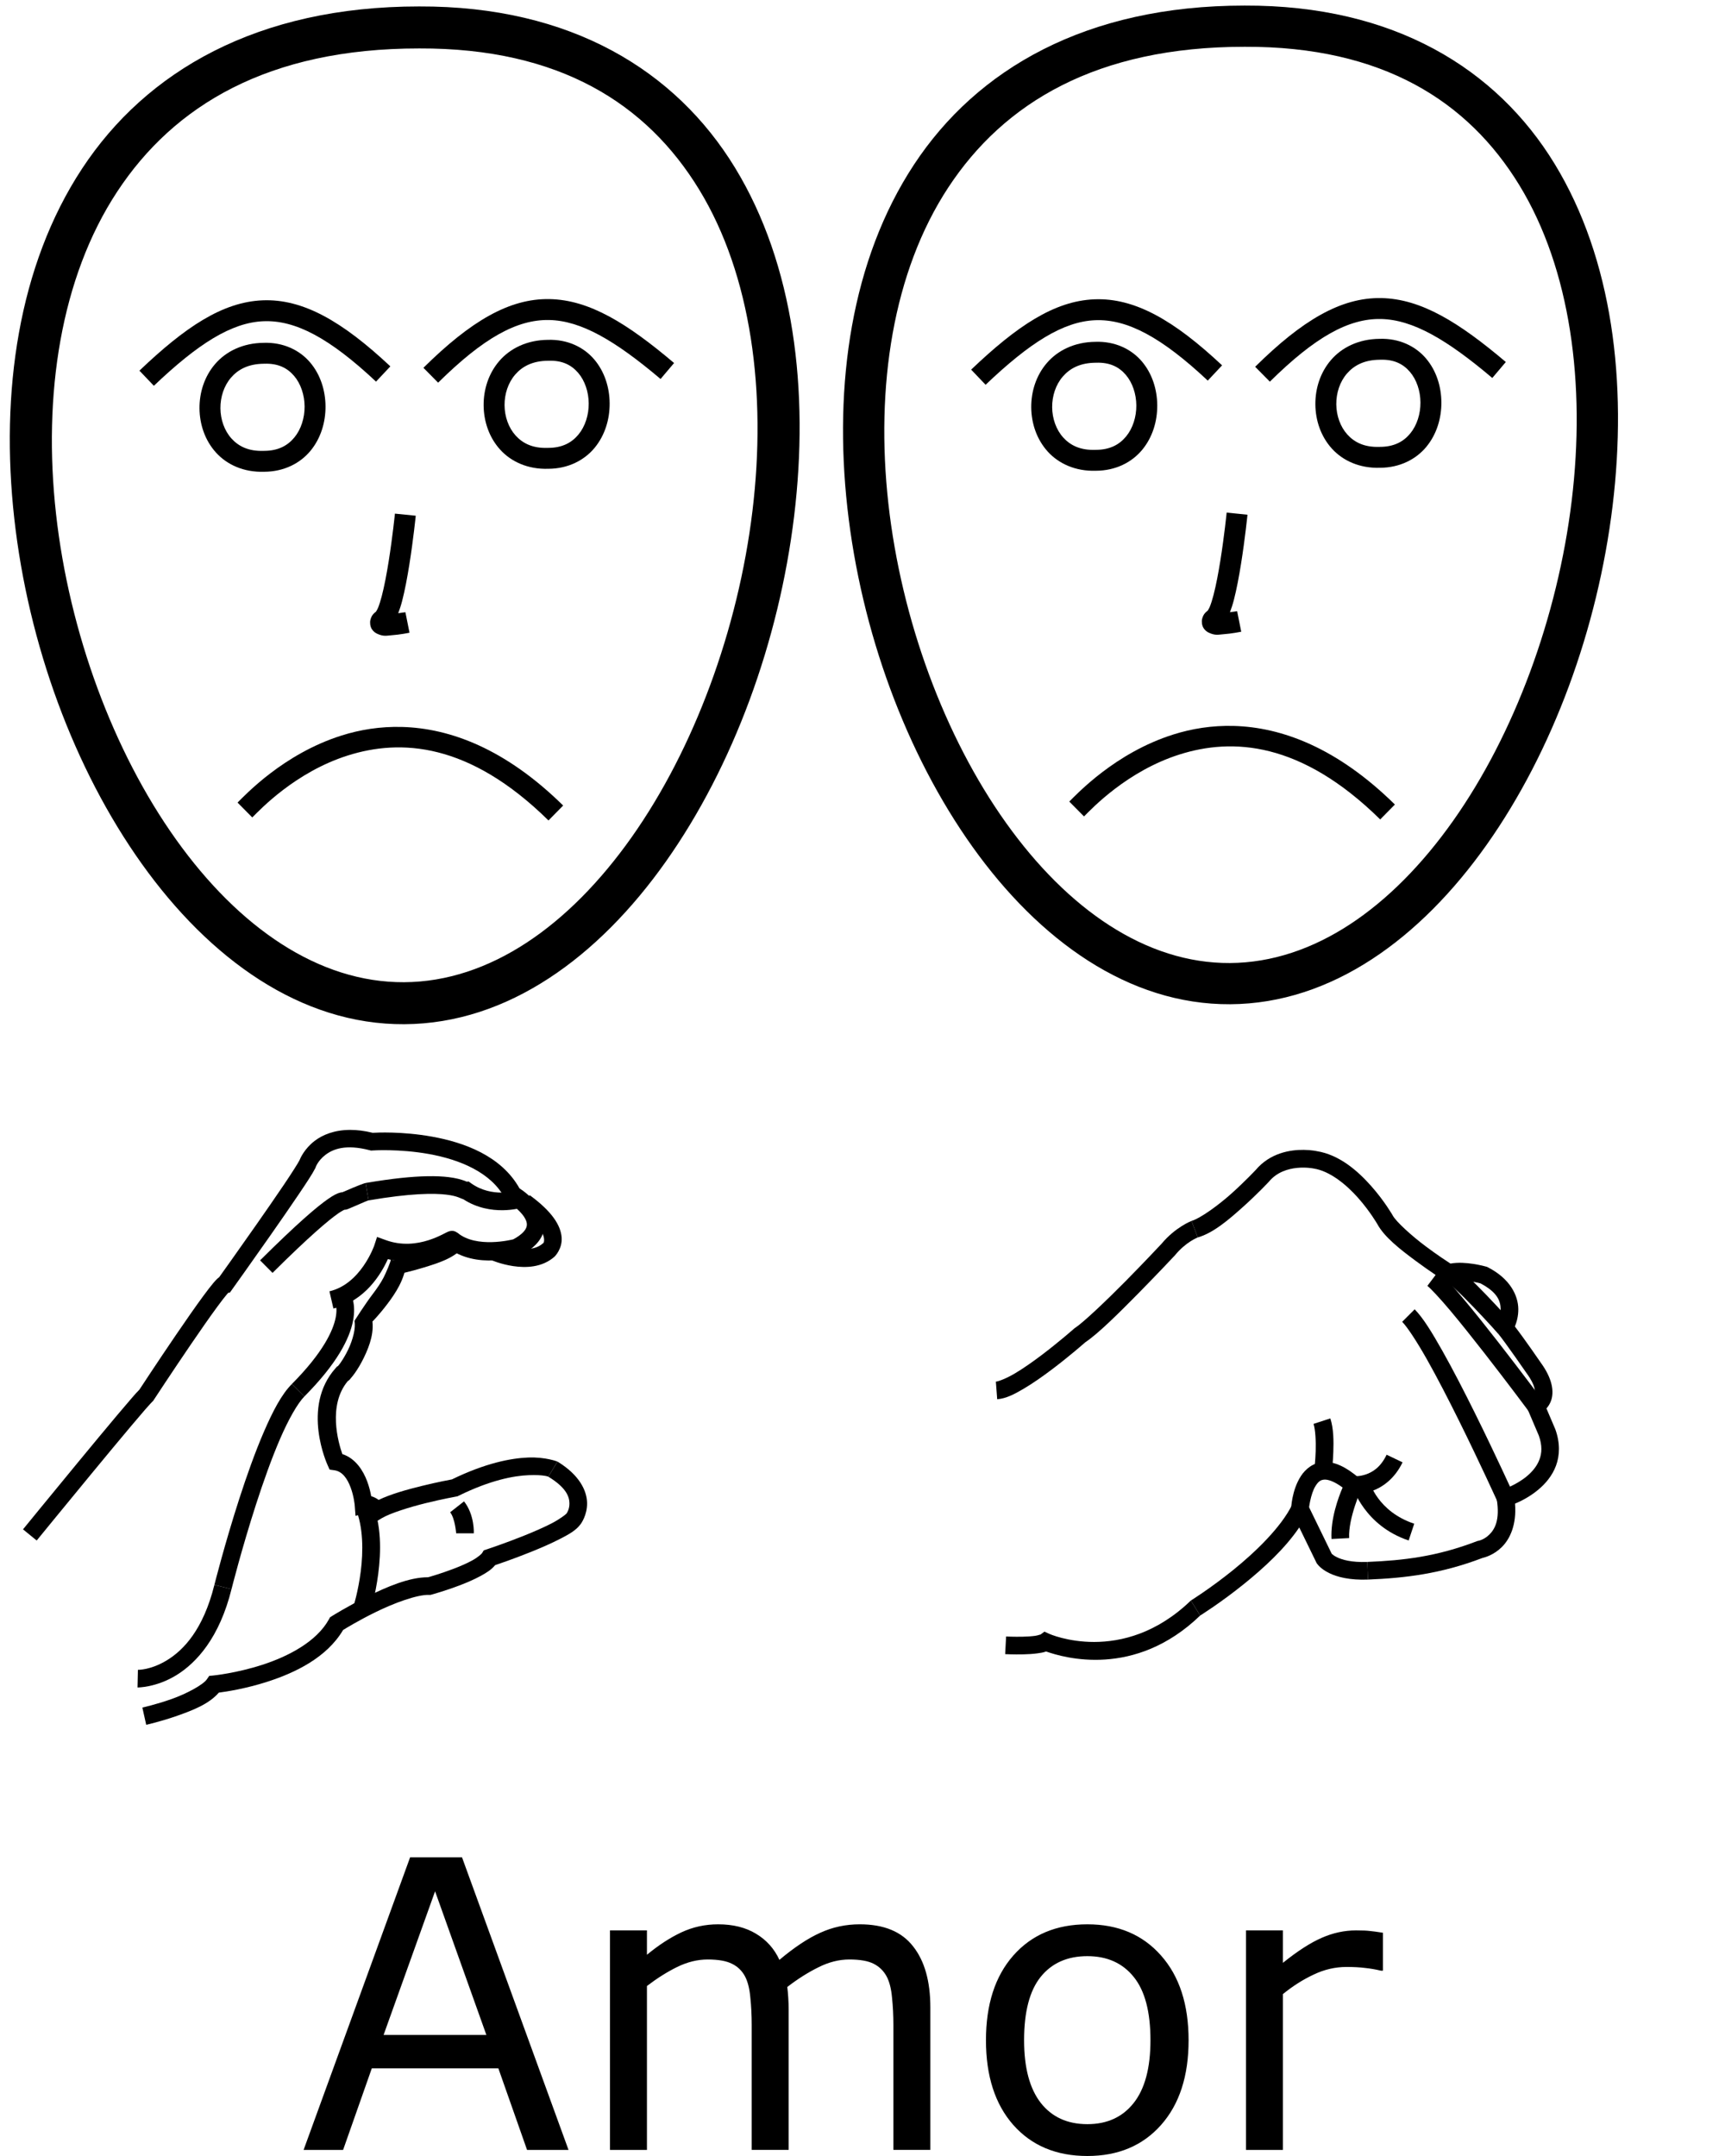 <?xml version="1.0" encoding="UTF-8" standalone="no"?>
<!-- Created with Inkscape (http://www.inkscape.org/) -->

<svg
   xmlns:dc="http://purl.org/dc/elements/1.1/"
   xmlns:cc="http://creativecommons.org/ns#"
   xmlns:rdf="http://www.w3.org/1999/02/22-rdf-syntax-ns#"
   xmlns:svg="http://www.w3.org/2000/svg"
   xmlns="http://www.w3.org/2000/svg"
   xmlns:sodipodi="http://sodipodi.sourceforge.net/DTD/sodipodi-0.dtd"
   xmlns:inkscape="http://www.inkscape.org/namespaces/inkscape"
   version="1.1"
   id="svg8101"
   width="1000"
   height="1250"
   viewBox="0 0 1000 1250"
   sodipodi:docname="Amor.svg"
   inkscape:version="0.92.4 (5da689c313, 2019-01-14)">
  <defs
     id="defs8105">
    <clipPath
       clipPathUnits="userSpaceOnUse"
       id="clipPath8113">
      <rect
         style="opacity:1;fill:#00000a;fill-opacity:0.047;stroke:#000000;stroke-width:10;stroke-miterlimit:4;stroke-dasharray:none;stroke-opacity:1"
         id="rect8115"
         width="990"
         height="990"
         x="5"
         y="5"
         transform="rotate(-90)" />
    </clipPath>
  </defs>
  <sodipodi:namedview
     pagecolor="#ffffff"
     bordercolor="#666666"
     borderopacity="1"
     objecttolerance="10"
     gridtolerance="10"
     guidetolerance="10"
     inkscape:pageopacity="0"
     inkscape:pageshadow="2"
     inkscape:window-width="681"
     inkscape:window-height="706"
     id="namedview8103"
     showgrid="false"
     inkscape:zoom="0.70710678"
     inkscape:cx="454.15193"
     inkscape:cy="651.69869"
     inkscape:window-x="-7"
     inkscape:window-y="0"
     inkscape:window-maximized="0"
     inkscape:current-layer="svg8101"
     units="px" />
  <path
     style="color:#000000;font-style:normal;font-variant:normal;font-weight:normal;font-stretch:normal;font-size:medium;line-height:normal;font-family:sans-serif;font-variant-ligatures:normal;font-variant-position:normal;font-variant-caps:normal;font-variant-numeric:normal;font-variant-alternates:normal;font-feature-settings:normal;text-indent:0;text-align:start;text-decoration:none;text-decoration-line:none;text-decoration-style:solid;text-decoration-color:#000000;letter-spacing:normal;word-spacing:normal;text-transform:none;writing-mode:lr-tb;direction:ltr;text-orientation:mixed;dominant-baseline:auto;baseline-shift:baseline;text-anchor:start;white-space:normal;shape-padding:0;clip-rule:nonzero;display:inline;overflow:visible;visibility:visible;opacity:1;isolation:auto;mix-blend-mode:normal;color-interpolation:sRGB;color-interpolation-filters:linearRGB;solid-color:#000000;solid-opacity:1;vector-effect:none;fill:#000000;fill-opacity:1;fill-rule:nonzero;stroke:none;stroke-width:23.892;stroke-linecap:butt;stroke-linejoin:miter;stroke-miterlimit:4;stroke-dasharray:none;stroke-dashoffset:0;stroke-opacity:1;color-rendering:auto;image-rendering:auto;shape-rendering:auto;text-rendering:auto;enable-background:accumulate"
     d="M 721.532,3.236 C 629.459,3.209 566.208,40.175 529.827,95.478 c -36.384,55.307 -46.536,127.525 -38.584,199.011 7.952,71.486 34.043,142.555 72.563,196.527 38.52,53.972 90.38,91.57 149.367,91.219 58.959,-0.351 110.397,-38.344 148.689,-92.498 38.292,-54.154 64.333,-125.196 72.982,-196.504 8.648,-71.308 -0.014,-143.145 -33.613,-198.233 C 867.635,39.917 808.104,2.925 721.532,3.236 Z m 0.013,23.892 h 0.024 0.024 c 79.956,-0.294 129.55,31.633 159.24,80.312 29.69,48.679 38.474,115.454 30.292,182.916 -8.182,67.461 -33.247,135.346 -68.772,185.586 -35.524,50.24 -80.613,82.11 -129.322,82.4 -48.682,0.29 -94.086,-31.196 -129.778,-81.206 C 547.561,427.126 522.494,359.314 514.989,291.847 507.484,224.38 517.576,157.573 549.787,108.609 581.998,59.645 635.686,27.097 721.545,27.128 Z"
     id="path10-9-0"
     inkscape:connector-curvature="0" />
  <path
     style="color:#000000;font-style:normal;font-variant:normal;font-weight:normal;font-stretch:normal;font-size:medium;line-height:normal;font-family:sans-serif;font-variant-ligatures:normal;font-variant-position:normal;font-variant-caps:normal;font-variant-numeric:normal;font-variant-alternates:normal;font-feature-settings:normal;text-indent:0;text-align:start;text-decoration:none;text-decoration-line:none;text-decoration-style:solid;text-decoration-color:#000000;letter-spacing:normal;word-spacing:normal;text-transform:none;writing-mode:lr-tb;direction:ltr;text-orientation:mixed;dominant-baseline:auto;baseline-shift:baseline;text-anchor:start;white-space:normal;shape-padding:0;clip-rule:nonzero;display:inline;overflow:visible;visibility:visible;opacity:1;isolation:auto;mix-blend-mode:normal;color-interpolation:sRGB;color-interpolation-filters:linearRGB;solid-color:#000000;solid-opacity:1;vector-effect:none;fill:#000000;fill-opacity:1;fill-rule:nonzero;stroke:none;stroke-width:24.35;stroke-linecap:butt;stroke-linejoin:miter;stroke-miterlimit:4;stroke-dasharray:none;stroke-dashoffset:0;stroke-opacity:1;color-rendering:auto;image-rendering:auto;shape-rendering:auto;text-rendering:auto;enable-background:accumulate"
     d="M 242.968,3.738 C 149.132,3.71 84.671,41.384 47.593,97.745 10.513,154.11 0.167,227.711 8.271,300.565 c 8.104,72.854 34.695,145.283 73.952,200.288 39.257,55.005 92.11,93.322 152.226,92.964 60.088,-0.358 112.51,-39.077 151.534,-94.268 39.025,-55.191 65.564,-127.591 74.378,-200.264 8.814,-72.673 -0.014,-145.885 -34.256,-202.027 C 391.866,41.121 331.196,3.421 242.968,3.738 Z m 0.013,24.349 h 0.025 0.025 c 81.487,-0.3 132.028,32.238 162.287,81.849 30.258,49.611 39.21,117.664 30.872,186.417 -8.338,68.752 -33.883,137.936 -70.088,189.138 -36.204,51.202 -82.156,83.682 -131.798,83.977 -49.613,0.296 -95.886,-31.793 -132.261,-82.76 C 65.667,435.74 40.12,366.631 32.472,297.873 24.823,229.114 35.109,161.028 67.936,111.127 100.764,61.227 155.478,28.056 242.98,28.088 Z"
     id="path10-9"
     inkscape:connector-curvature="0" />
  <path
     style="color:#000000;font-style:normal;font-variant:normal;font-weight:normal;font-stretch:normal;font-size:medium;line-height:normal;font-family:sans-serif;font-variant-ligatures:normal;font-variant-position:normal;font-variant-caps:normal;font-variant-numeric:normal;font-variant-alternates:normal;font-feature-settings:normal;text-indent:0;text-align:start;text-decoration:none;text-decoration-line:none;text-decoration-style:solid;text-decoration-color:#000000;letter-spacing:normal;word-spacing:normal;text-transform:none;writing-mode:lr-tb;direction:ltr;text-orientation:mixed;dominant-baseline:auto;baseline-shift:baseline;text-anchor:start;white-space:normal;shape-padding:0;clip-rule:nonzero;display:inline;overflow:visible;visibility:visible;opacity:1;isolation:auto;mix-blend-mode:normal;color-interpolation:sRGB;color-interpolation-filters:linearRGB;solid-color:#000000;solid-opacity:1;vector-effect:none;fill:#000000;fill-opacity:1;fill-rule:nonzero;stroke:none;stroke-width:10.235;stroke-linecap:butt;stroke-linejoin:miter;stroke-miterlimit:4;stroke-dasharray:none;stroke-dashoffset:0;stroke-opacity:1;color-rendering:auto;image-rendering:auto;shape-rendering:auto;text-rendering:auto;enable-background:accumulate"
     d="M 690.349,927.957 C 650.592,966.277 608.219,947.248 608.219,947.248 l -2.763,-1.259 -2.429,1.822 c 0.66,-0.495 -0.915,0.327 -2.948,0.612 -2.033,0.285 -4.651,0.442 -7.172,0.502 -5.042,0.12 -9.662,-0.12 -9.662,-0.12 l -0.538,10.221 c 0,0 4.93,0.262 10.443,0.131 2.757,-0.066 5.667,-0.222 8.347,-0.597 1.724,-0.241 3.304,-0.453 4.92,-1.071 10.339,3.631 51.381,15.742 89.334,-20.84 z"
     id="path1197"
     inkscape:connector-curvature="0"
     sodipodi:nodetypes="ccccccccccccc" />
  <path
     style="color:#000000;font-style:normal;font-variant:normal;font-weight:normal;font-stretch:normal;font-size:medium;line-height:normal;font-family:sans-serif;font-variant-ligatures:normal;font-variant-position:normal;font-variant-caps:normal;font-variant-numeric:normal;font-variant-alternates:normal;font-feature-settings:normal;text-indent:0;text-align:start;text-decoration:none;text-decoration-line:none;text-decoration-style:solid;text-decoration-color:#000000;letter-spacing:normal;word-spacing:normal;text-transform:none;writing-mode:lr-tb;direction:ltr;text-orientation:mixed;dominant-baseline:auto;baseline-shift:baseline;text-anchor:start;white-space:normal;shape-padding:0;clip-rule:nonzero;display:inline;overflow:visible;visibility:visible;opacity:1;isolation:auto;mix-blend-mode:normal;color-interpolation:sRGB;color-interpolation-filters:linearRGB;solid-color:#000000;solid-opacity:1;vector-effect:none;fill:#000000;fill-opacity:1;fill-rule:nonzero;stroke:none;stroke-width:10.235;stroke-linecap:butt;stroke-linejoin:miter;stroke-miterlimit:4;stroke-dasharray:none;stroke-dashoffset:0;stroke-opacity:1;color-rendering:auto;image-rendering:auto;shape-rendering:auto;text-rendering:auto;enable-background:accumulate"
     d="m 753.636,863.105 -4.613,9.391 c -6.354,12.934 -21.059,27.196 -34.182,37.793 -13.123,10.597 -24.492,17.667 -24.492,17.667 l 5.403,8.692 c 0,0 11.877,-7.38 25.519,-18.396 11.125,-8.983 23.533,-20.293 31.921,-32.683 l 10.056,20.651 0.204,0.302 c 0,0 0.82,1.132 1.964,2.153 1.144,1.021 2.825,2.244 5.151,3.378 4.651,2.268 11.836,4.152 22.447,3.749 l -0.388,-10.227 c -9.242,0.351 -14.623,-1.283 -17.574,-2.722 -1.475,-0.719 -2.354,-1.397 -2.82,-1.813 -0.317,-0.283 -0.223,-0.193 -0.208,-0.175 z"
     id="path1199"
     inkscape:connector-curvature="0" />
  <path
     style="color:#000000;font-style:normal;font-variant:normal;font-weight:normal;font-stretch:normal;font-size:medium;line-height:normal;font-family:sans-serif;font-variant-ligatures:normal;font-variant-position:normal;font-variant-caps:normal;font-variant-numeric:normal;font-variant-alternates:normal;font-feature-settings:normal;text-indent:0;text-align:start;text-decoration:none;text-decoration-line:none;text-decoration-style:solid;text-decoration-color:#000000;letter-spacing:normal;word-spacing:normal;text-transform:none;writing-mode:lr-tb;direction:ltr;text-orientation:mixed;dominant-baseline:auto;baseline-shift:baseline;text-anchor:start;white-space:normal;shape-padding:0;clip-rule:nonzero;display:inline;overflow:visible;visibility:visible;opacity:1;isolation:auto;mix-blend-mode:normal;color-interpolation:sRGB;color-interpolation-filters:linearRGB;solid-color:#000000;solid-opacity:1;vector-effect:none;fill:#000000;fill-opacity:1;fill-rule:nonzero;stroke:none;stroke-width:10.235;stroke-linecap:butt;stroke-linejoin:miter;stroke-miterlimit:4;stroke-dasharray:none;stroke-dashoffset:0;stroke-opacity:1;color-rendering:auto;image-rendering:auto;shape-rendering:auto;text-rendering:auto;enable-background:accumulate"
     d="m 755.777,666.67 c -7.692,-0.09 -19.528,1.686 -27.956,11.8 l 0.192,-0.218 c 0,0 -6.152,6.579 -14.006,13.635 -7.854,7.056 -18.344,14.575 -23.257,15.978 l 3.594,9.583 c 9.16,-2.617 18.273,-10.554 26.503,-17.948 8.23,-7.394 14.643,-14.261 14.643,-14.261 l 0.1,-0.106 0.093,-0.112 c 9.133,-10.959 25.625,-7.577 25.625,-7.577 l 0.158,0.035 0.159,0.025 c 9.243,1.438 18.755,9.189 25.668,16.996 6.912,7.806 11.139,15.171 11.139,15.171 l -0.075,-0.135 c 4.146,7.774 13.534,14.947 22.193,21.393 8.659,6.446 16.525,11.431 16.525,11.431 l 1.907,1.21 2.18,-0.594 c 2.889,-0.788 7.498,-0.639 11.196,-0.095 3.196,0.471 5.29,1.035 5.892,1.202 10.17,5.322 11.65,10.606 11.695,14.993 0.046,4.45 -2.04,7.899 -2.04,7.899 l -1.974,3.133 2.358,2.855 c 4.223,5.112 16.562,23.007 16.562,23.007 l 0.044,0.064 0.045,0.063 c 5.576,7.624 5.102,11.11 4.558,12.627 -0.543,1.518 -1.375,1.849 -1.375,1.849 l -4.426,2.112 8.376,19.652 c 2.062,5.82 1.748,10.15 0.358,13.884 -1.398,3.754 -4.082,6.982 -7.238,9.618 -6.312,5.273 -13.977,7.743 -13.977,7.743 l -4.235,1.318 0.703,4.379 c 1.942,12.11 -1.229,17.434 -4.337,20.473 -3.108,3.039 -6.301,3.578 -6.301,3.578 l -0.498,0.085 -0.472,0.181 c -23.123,8.87 -42.393,11.119 -63.451,11.979 l 0.388,10.227 c 21.447,-0.875 42.175,-3.289 66.411,-12.537 1.491,-0.341 6.518,-1.737 11.078,-6.195 4.845,-4.737 8.754,-13.045 7.771,-25.281 3.465,-1.465 8.551,-3.975 13.482,-8.095 4.101,-3.426 8.06,-7.973 10.267,-13.902 2.207,-5.929 2.458,-13.167 -0.343,-20.995 l -0.052,-0.143 -5.14,-12.061 c 1.008,-1.146 1.994,-2.593 2.648,-4.421 1.907,-5.33 0.804,-12.903 -5.934,-22.117 l 0.09,0.127 c 0,0 -9.306,-13.595 -15.102,-21.11 0.985,-2.42 2.032,-5.91 1.988,-10.102 -0.08,-7.738 -4.632,-17.569 -17.68,-24.232 l -0.43,-0.22 -0.464,-0.136 c 0,0 -3.348,-0.978 -7.756,-1.627 -3.765,-0.555 -8.377,-0.974 -13.011,-0.169 -2.039,-1.318 -7.348,-4.784 -14.177,-9.868 -8.305,-6.182 -17.388,-14.465 -19.274,-18 l -0.036,-0.068 -0.038,-0.067 c 0,0 -4.695,-8.217 -12.358,-16.871 -7.663,-8.654 -18.382,-18.243 -31.757,-20.324 l 0.317,0.059 c 0,0 -3.123,-0.726 -7.739,-0.78 z"
     id="path1201"
     inkscape:connector-curvature="0"
     sodipodi:nodetypes="cccsccsccccccsccscccccccccccccccccscccccccccccccccccccccccccccccccscccc" />
  <path
     style="color:#000000;font-style:normal;font-variant:normal;font-weight:normal;font-stretch:normal;font-size:medium;line-height:normal;font-family:sans-serif;font-variant-ligatures:normal;font-variant-position:normal;font-variant-caps:normal;font-variant-numeric:normal;font-variant-alternates:normal;font-feature-settings:normal;text-indent:0;text-align:start;text-decoration:none;text-decoration-line:none;text-decoration-style:solid;text-decoration-color:#000000;letter-spacing:normal;word-spacing:normal;text-transform:none;writing-mode:lr-tb;direction:ltr;text-orientation:mixed;dominant-baseline:auto;baseline-shift:baseline;text-anchor:start;white-space:normal;shape-padding:0;clip-rule:nonzero;display:inline;overflow:visible;visibility:visible;opacity:1;isolation:auto;mix-blend-mode:normal;color-interpolation:sRGB;color-interpolation-filters:linearRGB;solid-color:#000000;solid-opacity:1;vector-effect:none;fill:#000000;fill-opacity:1;fill-rule:nonzero;stroke:none;stroke-width:10.235;stroke-linecap:butt;stroke-linejoin:miter;stroke-miterlimit:4;stroke-dasharray:none;stroke-dashoffset:0;stroke-opacity:1;color-rendering:auto;image-rendering:auto;shape-rendering:auto;text-rendering:auto;enable-background:accumulate"
     d="m 690.751,707.866 c 0,0 -9.372,3.561 -17.474,13.338 l 0.201,-0.228 c 0,0 -9.763,10.451 -21.014,21.858 -11.251,11.407 -24.654,24.102 -29.29,27.096 l -0.325,0.21 -0.289,0.256 c 0,0 -8.615,7.619 -18.824,15.33 -5.105,3.856 -10.604,7.723 -15.48,10.601 -4.876,2.879 -9.407,4.599 -10.942,4.715 l 0.77,10.206 c 5.125,-0.387 9.955,-2.907 15.375,-6.107 5.42,-3.2 11.152,-7.249 16.445,-11.247 10.398,-7.853 18.925,-15.385 19.233,-15.657 7.46,-4.961 19.442,-16.888 30.615,-28.216 11.367,-11.525 21.206,-22.058 21.206,-22.058 l 0.104,-0.111 0.097,-0.117 c 6.475,-7.814 13.186,-10.285 13.186,-10.285 z"
     id="path1203"
     inkscape:connector-curvature="0" />
  <path
     style="color:#000000;font-style:normal;font-variant:normal;font-weight:normal;font-stretch:normal;font-size:medium;line-height:normal;font-family:sans-serif;font-variant-ligatures:normal;font-variant-position:normal;font-variant-caps:normal;font-variant-numeric:normal;font-variant-alternates:normal;font-feature-settings:normal;text-indent:0;text-align:start;text-decoration:none;text-decoration-line:none;text-decoration-style:solid;text-decoration-color:#000000;letter-spacing:normal;word-spacing:normal;text-transform:none;writing-mode:lr-tb;direction:ltr;text-orientation:mixed;dominant-baseline:auto;baseline-shift:baseline;text-anchor:start;white-space:normal;shape-padding:0;clip-rule:nonzero;display:inline;overflow:visible;visibility:visible;opacity:1;isolation:auto;mix-blend-mode:normal;color-interpolation:sRGB;color-interpolation-filters:linearRGB;solid-color:#000000;solid-opacity:1;vector-effect:none;fill:#000000;fill-opacity:1;fill-rule:nonzero;stroke:none;stroke-width:10.235;stroke-linecap:butt;stroke-linejoin:miter;stroke-miterlimit:4;stroke-dasharray:none;stroke-dashoffset:0;stroke-opacity:1;color-rendering:auto;image-rendering:auto;shape-rendering:auto;text-rendering:auto;enable-background:accumulate"
     d="m 841.303,733.143 -2.975,9.793 c -0.757,-0.23 0.277,0.165 1.355,0.999 1.078,0.834 2.503,2.066 4.087,3.529 3.168,2.925 7.001,6.781 10.664,10.592 7.326,7.622 13.988,15.062 13.988,15.062 l 7.626,-6.826 c 0,0 -6.751,-7.543 -14.235,-15.328 -3.742,-3.893 -7.665,-7.847 -11.1,-11.019 -1.717,-1.586 -3.306,-2.973 -4.766,-4.103 -1.46,-1.13 -2.488,-2.043 -4.644,-2.698 z"
     id="path1205"
     inkscape:connector-curvature="0" />
  <path
     style="color:#000000;font-style:normal;font-variant:normal;font-weight:normal;font-stretch:normal;font-size:medium;line-height:normal;font-family:sans-serif;font-variant-ligatures:normal;font-variant-position:normal;font-variant-caps:normal;font-variant-numeric:normal;font-variant-alternates:normal;font-feature-settings:normal;text-indent:0;text-align:start;text-decoration:none;text-decoration-line:none;text-decoration-style:solid;text-decoration-color:#000000;letter-spacing:normal;word-spacing:normal;text-transform:none;writing-mode:lr-tb;direction:ltr;text-orientation:mixed;dominant-baseline:auto;baseline-shift:baseline;text-anchor:start;white-space:normal;shape-padding:0;clip-rule:nonzero;display:inline;overflow:visible;visibility:visible;opacity:1;isolation:auto;mix-blend-mode:normal;color-interpolation:sRGB;color-interpolation-filters:linearRGB;solid-color:#000000;solid-opacity:1;vector-effect:none;fill:#000000;fill-opacity:1;fill-rule:nonzero;stroke:none;stroke-width:10.235;stroke-linecap:butt;stroke-linejoin:miter;stroke-miterlimit:4;stroke-dasharray:none;stroke-dashoffset:0;stroke-opacity:1;color-rendering:auto;image-rendering:auto;shape-rendering:auto;text-rendering:auto;enable-background:accumulate"
     d="m 833.632,737.358 -6.17,8.166 c 1.732,1.309 7.209,7.101 13.276,14.334 6.066,7.233 13.16,16.151 19.904,24.808 13.488,17.314 25.58,33.58 25.58,33.58 l 8.214,-6.106 c 0,0 -12.145,-16.338 -25.721,-33.764 -6.788,-8.713 -13.933,-17.699 -20.136,-25.095 -6.203,-7.396 -11.026,-12.959 -14.948,-15.923 z"
     id="path1207"
     inkscape:connector-curvature="0" />
  <path
     style="color:#000000;font-style:normal;font-variant:normal;font-weight:normal;font-stretch:normal;font-size:medium;line-height:normal;font-family:sans-serif;font-variant-ligatures:normal;font-variant-position:normal;font-variant-caps:normal;font-variant-numeric:normal;font-variant-alternates:normal;font-feature-settings:normal;text-indent:0;text-align:start;text-decoration:none;text-decoration-line:none;text-decoration-style:solid;text-decoration-color:#000000;letter-spacing:normal;word-spacing:normal;text-transform:none;writing-mode:lr-tb;direction:ltr;text-orientation:mixed;dominant-baseline:auto;baseline-shift:baseline;text-anchor:start;white-space:normal;shape-padding:0;clip-rule:nonzero;display:inline;overflow:visible;visibility:visible;opacity:1;isolation:auto;mix-blend-mode:normal;color-interpolation:sRGB;color-interpolation-filters:linearRGB;solid-color:#000000;solid-opacity:1;vector-effect:none;fill:#000000;fill-opacity:1;fill-rule:nonzero;stroke:none;stroke-width:10.235;stroke-linecap:butt;stroke-linejoin:miter;stroke-miterlimit:4;stroke-dasharray:none;stroke-dashoffset:0;stroke-opacity:1;color-rendering:auto;image-rendering:auto;shape-rendering:auto;text-rendering:auto;enable-background:accumulate"
     d="m 820.091,759.118 -7.237,7.237 c 2.845,2.845 8.483,11.366 14.399,21.862 5.917,10.496 12.444,23.176 18.498,35.389 12.108,24.427 22.326,46.975 22.326,46.975 l 9.322,-4.224 c 0,0 -10.274,-22.677 -22.478,-47.296 -6.102,-12.31 -12.686,-25.108 -18.752,-35.869 -6.066,-10.761 -11.281,-19.277 -16.078,-24.074 z"
     id="path1209"
     inkscape:connector-curvature="0" />
  <path
     style="color:#000000;font-style:normal;font-variant:normal;font-weight:normal;font-stretch:normal;font-size:medium;line-height:normal;font-family:sans-serif;font-variant-ligatures:normal;font-variant-position:normal;font-variant-caps:normal;font-variant-numeric:normal;font-variant-alternates:normal;font-feature-settings:normal;text-indent:0;text-align:start;text-decoration:none;text-decoration-line:none;text-decoration-style:solid;text-decoration-color:#000000;letter-spacing:normal;word-spacing:normal;text-transform:none;writing-mode:lr-tb;direction:ltr;text-orientation:mixed;dominant-baseline:auto;baseline-shift:baseline;text-anchor:start;white-space:normal;shape-padding:0;clip-rule:nonzero;display:inline;overflow:visible;visibility:visible;opacity:1;isolation:auto;mix-blend-mode:normal;color-interpolation:sRGB;color-interpolation-filters:linearRGB;solid-color:#000000;solid-opacity:1;vector-effect:none;fill:#000000;fill-opacity:1;fill-rule:nonzero;stroke:none;stroke-width:10.235;stroke-linecap:butt;stroke-linejoin:miter;stroke-miterlimit:4;stroke-dasharray:none;stroke-dashoffset:0;stroke-opacity:1;color-rendering:auto;image-rendering:auto;shape-rendering:auto;text-rendering:auto;enable-background:accumulate"
     d="m 767.546,847.613 c -6.167,0.215 -10.811,4.135 -13.455,8.262 -5.288,8.255 -5.582,18.556 -5.582,18.556 l 10.214,0.643 c 0,0 0.913,-8.882 3.986,-13.679 1.536,-2.398 2.861,-3.473 5.194,-3.554 1.961,-0.068 5.438,0.915 10.425,4.59 -2.556,5.966 -7.034,18.203 -6.437,29.838 l 10.221,-0.524 c -0.595,-11.597 7.136,-28.605 7.136,-28.605 l 1.72,-3.55 -2.995,-2.567 c -7.68,-6.583 -14.26,-9.627 -20.427,-9.412 z"
     id="path1211"
     inkscape:connector-curvature="0" />
  <path
     style="color:#000000;font-style:normal;font-variant:normal;font-weight:normal;font-stretch:normal;font-size:medium;line-height:normal;font-family:sans-serif;font-variant-ligatures:normal;font-variant-position:normal;font-variant-caps:normal;font-variant-numeric:normal;font-variant-alternates:normal;font-feature-settings:normal;text-indent:0;text-align:start;text-decoration:none;text-decoration-line:none;text-decoration-style:solid;text-decoration-color:#000000;letter-spacing:normal;word-spacing:normal;text-transform:none;writing-mode:lr-tb;direction:ltr;text-orientation:mixed;dominant-baseline:auto;baseline-shift:baseline;text-anchor:start;white-space:normal;shape-padding:0;clip-rule:nonzero;display:inline;overflow:visible;visibility:visible;opacity:1;isolation:auto;mix-blend-mode:normal;color-interpolation:sRGB;color-interpolation-filters:linearRGB;solid-color:#000000;solid-opacity:1;vector-effect:none;fill:#000000;fill-opacity:1;fill-rule:nonzero;stroke:none;stroke-width:10.235;stroke-linecap:butt;stroke-linejoin:miter;stroke-miterlimit:4;stroke-dasharray:none;stroke-dashoffset:0;stroke-opacity:1;color-rendering:auto;image-rendering:auto;shape-rendering:auto;text-rendering:auto;enable-background:accumulate"
     d="m 803.84,843.416 c -3.508,7.321 -8.127,10.078 -12.014,11.408 -3.887,1.331 -6.605,1.001 -6.605,1.001 l -1.156,10.169 c 0,0 5.1,0.558 11.076,-1.487 5.976,-2.046 13.262,-6.93 17.929,-16.669 z"
     id="path1213"
     inkscape:connector-curvature="0" />
  <path
     style="color:#000000;font-style:normal;font-variant:normal;font-weight:normal;font-stretch:normal;font-size:medium;line-height:normal;font-family:sans-serif;font-variant-ligatures:normal;font-variant-position:normal;font-variant-caps:normal;font-variant-numeric:normal;font-variant-alternates:normal;font-feature-settings:normal;text-indent:0;text-align:start;text-decoration:none;text-decoration-line:none;text-decoration-style:solid;text-decoration-color:#000000;letter-spacing:normal;word-spacing:normal;text-transform:none;writing-mode:lr-tb;direction:ltr;text-orientation:mixed;dominant-baseline:auto;baseline-shift:baseline;text-anchor:start;white-space:normal;shape-padding:0;clip-rule:nonzero;display:inline;overflow:visible;visibility:visible;opacity:1;isolation:auto;mix-blend-mode:normal;color-interpolation:sRGB;color-interpolation-filters:linearRGB;solid-color:#000000;solid-opacity:1;vector-effect:none;fill:#000000;fill-opacity:1;fill-rule:nonzero;stroke:none;stroke-width:10.235;stroke-linecap:butt;stroke-linejoin:miter;stroke-miterlimit:4;stroke-dasharray:none;stroke-dashoffset:0;stroke-opacity:1;color-rendering:auto;image-rendering:auto;shape-rendering:auto;text-rendering:auto;enable-background:accumulate"
     d="m 794.002,859.315 -9.834,2.835 c 0,0 6.771,22.424 32.442,30.981 l 3.237,-9.71 c -21.243,-7.081 -25.845,-24.107 -25.845,-24.107 z"
     id="path1215"
     inkscape:connector-curvature="0" />
  <path
     style="color:#000000;font-style:normal;font-variant:normal;font-weight:normal;font-stretch:normal;font-size:medium;line-height:normal;font-family:sans-serif;font-variant-ligatures:normal;font-variant-position:normal;font-variant-caps:normal;font-variant-numeric:normal;font-variant-alternates:normal;font-feature-settings:normal;text-indent:0;text-align:start;text-decoration:none;text-decoration-line:none;text-decoration-style:solid;text-decoration-color:#000000;letter-spacing:normal;word-spacing:normal;text-transform:none;writing-mode:lr-tb;direction:ltr;text-orientation:mixed;dominant-baseline:auto;baseline-shift:baseline;text-anchor:start;white-space:normal;shape-padding:0;clip-rule:nonzero;display:inline;overflow:visible;visibility:visible;opacity:1;isolation:auto;mix-blend-mode:normal;color-interpolation:sRGB;color-interpolation-filters:linearRGB;solid-color:#000000;solid-opacity:1;vector-effect:none;fill:#000000;fill-opacity:1;fill-rule:nonzero;stroke:none;stroke-width:10.235;stroke-linecap:butt;stroke-linejoin:miter;stroke-miterlimit:4;stroke-dasharray:none;stroke-dashoffset:0;stroke-opacity:1;color-rendering:auto;image-rendering:auto;shape-rendering:auto;text-rendering:auto;enable-background:accumulate"
     d="m 771.203,822.358 -9.728,3.18 c 1.069,3.269 1.429,10.161 1.238,15.829 -0.192,5.668 -0.743,10.218 -0.743,10.218 l 10.16,1.234 c 0,0 0.603,-4.957 0.812,-11.106 0.208,-6.149 0.214,-13.384 -1.739,-19.355 z"
     id="path1217"
     inkscape:connector-curvature="0" />
  <path
     style="color:#000000;font-style:normal;font-variant:normal;font-weight:normal;font-stretch:normal;font-size:medium;line-height:normal;font-family:sans-serif;font-variant-ligatures:normal;font-variant-position:normal;font-variant-caps:normal;font-variant-numeric:normal;font-variant-alternates:normal;font-feature-settings:normal;text-indent:0;text-align:start;text-decoration:none;text-decoration-line:none;text-decoration-style:solid;text-decoration-color:#000000;letter-spacing:normal;word-spacing:normal;text-transform:none;writing-mode:lr-tb;direction:ltr;text-orientation:mixed;dominant-baseline:auto;baseline-shift:baseline;text-anchor:start;white-space:normal;shape-padding:0;clip-rule:nonzero;display:inline;overflow:visible;visibility:visible;opacity:1;isolation:auto;mix-blend-mode:normal;color-interpolation:sRGB;color-interpolation-filters:linearRGB;solid-color:#000000;solid-opacity:1;vector-effect:none;fill:#000000;fill-opacity:1;fill-rule:nonzero;stroke:none;stroke-width:10.235;stroke-linecap:butt;stroke-linejoin:miter;stroke-miterlimit:4;stroke-dasharray:none;stroke-dashoffset:0;stroke-opacity:1;color-rendering:auto;image-rendering:auto;shape-rendering:auto;text-rendering:auto;enable-background:accumulate"
     d="m 203.006,655.086 c -9.125,0.023 -15.967,2.825 -20.615,6.391 -5.827,4.472 -8.237,9.851 -8.824,11.324 -0.764,1.522 -4.425,7.315 -9.065,14.194 -4.649,6.891 -10.434,15.241 -16.075,23.299 -10.747,15.353 -20.399,28.851 -21.343,30.17 -0.41,0.297 -0.769,0.583 -1.079,0.874 -0.757,0.712 -1.47,1.508 -2.286,2.474 -1.633,1.931 -3.61,4.509 -5.875,7.585 -4.529,6.151 -10.161,14.251 -15.682,22.349 -10.83,15.883 -20.973,31.37 -21.37,31.977 -1.161,1.124 -2.345,2.47 -4.254,4.663 -2.24,2.574 -5.116,5.955 -8.415,9.874 -6.597,7.839 -14.877,17.827 -22.991,27.667 -16.228,19.68 -31.791,38.766 -31.791,38.766 l 7.932,6.468 c 0,0 15.55,-19.071 31.755,-38.722 8.103,-9.826 16.37,-19.797 22.926,-27.588 3.278,-3.895 6.13,-7.247 8.304,-9.746 2.174,-2.498 4.004,-4.406 3.957,-4.364 l 0.509,-0.452 0.373,-0.57 c 0,0 10.549,-16.116 21.52,-32.207 5.486,-8.046 11.081,-16.089 15.468,-22.046 2.193,-2.978 4.096,-5.445 5.448,-7.045 0.4,-0.473 0.599,-0.665 0.877,-0.961 h 0.825 l 1.531,-2.139 c 0,0 10.725,-14.985 22.044,-31.156 5.66,-8.085 11.468,-16.467 16.175,-23.444 4.707,-6.977 8.152,-12.172 9.746,-15.359 l 0.157,-0.314 0.112,-0.332 c 0,0 1.241,-3.756 5.62,-7.116 4.379,-3.36 11.691,-6.365 25.674,-2.726 l 0.815,0.212 0.841,-0.06 c 0,0 15.32,-1.08 32.764,2.059 17.444,3.14 36.121,10.495 44.098,25.906 l 0.664,1.284 1.238,0.746 c 0,0 6.33,4.114 9.167,8.582 1.418,2.234 1.859,3.992 1.349,5.736 -0.495,1.69 -2.274,4.271 -7.668,7.2 -1.113,0.282 -21.34,5.273 -32.235,-3.7 l -6.507,7.901 c 17.026,14.022 42.099,5.512 42.099,5.512 l 0.461,-0.14 0.427,-0.224 c 7.259,-3.802 11.694,-8.374 13.245,-13.673 1.552,-5.299 -0.16,-10.365 -2.53,-14.098 -3.687,-5.809 -9.105,-9.681 -11.378,-11.149 -10.577,-18.888 -32.173,-26.637 -50.617,-29.957 -17.489,-3.148 -32.3,-2.37 -34.469,-2.235 -4.774,-1.178 -9.13,-1.699 -13.053,-1.69 z"
     id="path1244"
     inkscape:connector-curvature="0" />
  <path
     style="color:#000000;font-style:normal;font-variant:normal;font-weight:normal;font-stretch:normal;font-size:medium;line-height:normal;font-family:sans-serif;font-variant-ligatures:normal;font-variant-position:normal;font-variant-caps:normal;font-variant-numeric:normal;font-variant-alternates:normal;font-feature-settings:normal;text-indent:0;text-align:start;text-decoration:none;text-decoration-line:none;text-decoration-style:solid;text-decoration-color:#000000;letter-spacing:normal;word-spacing:normal;text-transform:none;writing-mode:lr-tb;direction:ltr;text-orientation:mixed;dominant-baseline:auto;baseline-shift:baseline;text-anchor:start;white-space:normal;shape-padding:0;clip-rule:nonzero;display:inline;overflow:visible;visibility:visible;opacity:1;isolation:auto;mix-blend-mode:normal;color-interpolation:sRGB;color-interpolation-filters:linearRGB;solid-color:#000000;solid-opacity:1;vector-effect:none;fill:#000000;fill-opacity:1;fill-rule:nonzero;stroke:none;stroke-width:10.235;stroke-linecap:butt;stroke-linejoin:miter;stroke-miterlimit:4;stroke-dasharray:none;stroke-dashoffset:0;stroke-opacity:1;color-rendering:auto;image-rendering:auto;shape-rendering:auto;text-rendering:auto;enable-background:accumulate"
     d="m 262.366,713.643 c -0.333,-0.022 -0.599,5e-5 -0.818,0.019 -0.879,0.076 -1.187,0.228 -1.474,0.33 -0.573,0.205 -0.861,0.358 -1.212,0.531 -0.703,0.346 -1.481,0.76 -2.473,1.251 -1.982,0.983 -4.726,2.241 -8.041,3.288 -6.629,2.096 -15.338,3.331 -24.79,-0.104 l -4.977,-1.809 -1.637,5.037 c 0,0 -7.747,22.278 -25.963,26.482 l 2.301,9.973 c 18.534,-4.277 27.931,-20.533 31.554,-28.631 10.262,2.505 19.641,1.009 26.597,-1.19 4.011,-1.268 7.269,-2.77 9.501,-3.877 1.116,-0.553 1.999,-1.017 2.453,-1.241 0.227,-0.112 0.392,-0.167 0.138,-0.076 -0.127,0.045 -0.309,0.163 -1.096,0.231 -0.393,0.034 -0.977,0.086 -1.931,-0.216 -0.953,-0.302 -2.351,-1.265 -3.002,-2.566 l 9.154,-4.578 c -0.662,-1.324 -2.08,-2.302 -3.062,-2.614 -0.491,-0.156 -0.892,-0.221 -1.225,-0.242 z"
     id="path1246"
     inkscape:connector-curvature="0" />
  <path
     style="color:#000000;font-style:normal;font-variant:normal;font-weight:normal;font-stretch:normal;font-size:medium;line-height:normal;font-family:sans-serif;font-variant-ligatures:normal;font-variant-position:normal;font-variant-caps:normal;font-variant-numeric:normal;font-variant-alternates:normal;font-feature-settings:normal;text-indent:0;text-align:start;text-decoration:none;text-decoration-line:none;text-decoration-style:solid;text-decoration-color:#000000;letter-spacing:normal;word-spacing:normal;text-transform:none;writing-mode:lr-tb;direction:ltr;text-orientation:mixed;dominant-baseline:auto;baseline-shift:baseline;text-anchor:start;white-space:normal;shape-padding:0;clip-rule:nonzero;display:inline;overflow:visible;visibility:visible;opacity:1;isolation:auto;mix-blend-mode:normal;color-interpolation:sRGB;color-interpolation-filters:linearRGB;solid-color:#000000;solid-opacity:1;vector-effect:none;fill:#000000;fill-opacity:1;fill-rule:nonzero;stroke:none;stroke-width:10.235;stroke-linecap:butt;stroke-linejoin:miter;stroke-miterlimit:4;stroke-dasharray:none;stroke-dashoffset:0;stroke-opacity:1;color-rendering:auto;image-rendering:auto;shape-rendering:auto;text-rendering:auto;enable-background:accumulate"
     d="m 202.573,748.998 -8.329,5.949 c 0,0 0.099,-0.025 0.444,1.392 0.345,1.417 0.637,3.847 -0.091,7.565 -1.456,7.436 -7.171,20.142 -25.358,38.472 l 7.265,7.209 c 19.09,-19.241 26.143,-33.538 28.136,-43.713 0.996,-5.088 0.683,-9.115 -0.008,-11.954 -0.691,-2.839 -2.06,-4.919 -2.06,-4.919 z"
     id="path1248"
     inkscape:connector-curvature="0" />
  <path
     style="color:#000000;font-style:normal;font-variant:normal;font-weight:normal;font-stretch:normal;font-size:medium;line-height:normal;font-family:sans-serif;font-variant-ligatures:normal;font-variant-position:normal;font-variant-caps:normal;font-variant-numeric:normal;font-variant-alternates:normal;font-feature-settings:normal;text-indent:0;text-align:start;text-decoration:none;text-decoration-line:none;text-decoration-style:solid;text-decoration-color:#000000;letter-spacing:normal;word-spacing:normal;text-transform:none;writing-mode:lr-tb;direction:ltr;text-orientation:mixed;dominant-baseline:auto;baseline-shift:baseline;text-anchor:start;white-space:normal;shape-padding:0;clip-rule:nonzero;display:inline;overflow:visible;visibility:visible;opacity:1;isolation:auto;mix-blend-mode:normal;color-interpolation:sRGB;color-interpolation-filters:linearRGB;solid-color:#000000;solid-opacity:1;vector-effect:none;fill:#000000;fill-opacity:1;fill-rule:nonzero;stroke:none;stroke-width:10.235;stroke-linecap:butt;stroke-linejoin:miter;stroke-miterlimit:4;stroke-dasharray:none;stroke-dashoffset:0;stroke-opacity:1;color-rendering:auto;image-rendering:auto;shape-rendering:auto;text-rendering:auto;enable-background:accumulate"
     d="m 307.09,692.95 -6.031,8.269 c 11.85,8.644 14.1,14.438 14.318,16.93 0.218,2.492 -0.561,2.656 -0.561,2.656 l -0.033,0.028 -0.032,0.029 c -3.872,3.465 -10.012,3.925 -15.726,3.08 -5.714,-0.844 -10.228,-2.786 -10.228,-2.786 l -4.081,9.386 c 0,0 5.612,2.461 12.813,3.525 7.184,1.061 16.72,0.934 23.995,-5.536 0.042,-0.041 4.636,-4.549 4.049,-11.272 -0.59,-6.753 -5.384,-14.755 -18.483,-24.309 z"
     id="path1250"
     inkscape:connector-curvature="0" />
  <path
     style="color:#000000;font-style:normal;font-variant:normal;font-weight:normal;font-stretch:normal;font-size:medium;line-height:normal;font-family:sans-serif;font-variant-ligatures:normal;font-variant-position:normal;font-variant-caps:normal;font-variant-numeric:normal;font-variant-alternates:normal;font-feature-settings:normal;text-indent:0;text-align:start;text-decoration:none;text-decoration-line:none;text-decoration-style:solid;text-decoration-color:#000000;letter-spacing:normal;word-spacing:normal;text-transform:none;writing-mode:lr-tb;direction:ltr;text-orientation:mixed;dominant-baseline:auto;baseline-shift:baseline;text-anchor:start;white-space:normal;shape-padding:0;clip-rule:nonzero;display:inline;overflow:visible;visibility:visible;opacity:1;isolation:auto;mix-blend-mode:normal;color-interpolation:sRGB;color-interpolation-filters:linearRGB;solid-color:#000000;solid-opacity:1;vector-effect:none;fill:#000000;fill-opacity:1;fill-rule:nonzero;stroke:none;stroke-width:10.235;stroke-linecap:butt;stroke-linejoin:miter;stroke-miterlimit:4;stroke-dasharray:none;stroke-dashoffset:0;stroke-opacity:1;color-rendering:auto;image-rendering:auto;shape-rendering:auto;text-rendering:auto;enable-background:accumulate"
     d="m 247.602,681.95 c -8.512,0.167 -19.985,1.234 -35.677,3.927 l 1.731,10.087 c 24.499,-4.204 37.928,-4.204 45.119,-3.338 3.595,0.433 5.593,1.047 6.892,1.527 0.649,0.24 1.11,0.449 1.74,0.699 0.295,0.117 0.681,0.308 1.194,0.449 15.973,10.403 33.732,4.92 33.732,4.92 l -2.973,-9.793 c 0,0 -14.181,4.16 -26.081,-4.269 l -1.664,-1.178 -0.98,0.14 c -0.368,-0.154 -0.724,-0.31 -1.421,-0.568 -1.93,-0.713 -4.885,-1.566 -9.215,-2.087 -3.247,-0.391 -7.289,-0.615 -12.396,-0.514 z m 23.348,3.295 c 0.327,0.06 0.385,0.153 0.229,0.091 -0.032,-0.013 -0.185,-0.073 -0.229,-0.091 z"
     id="path1254"
     inkscape:connector-curvature="0" />
  <path
     style="color:#000000;font-style:normal;font-variant:normal;font-weight:normal;font-stretch:normal;font-size:medium;line-height:normal;font-family:sans-serif;font-variant-ligatures:normal;font-variant-position:normal;font-variant-caps:normal;font-variant-numeric:normal;font-variant-alternates:normal;font-feature-settings:normal;text-indent:0;text-align:start;text-decoration:none;text-decoration-line:none;text-decoration-style:solid;text-decoration-color:#000000;letter-spacing:normal;word-spacing:normal;text-transform:none;writing-mode:lr-tb;direction:ltr;text-orientation:mixed;dominant-baseline:auto;baseline-shift:baseline;text-anchor:start;white-space:normal;shape-padding:0;clip-rule:nonzero;display:inline;overflow:visible;visibility:visible;opacity:1;isolation:auto;mix-blend-mode:normal;color-interpolation:sRGB;color-interpolation-filters:linearRGB;solid-color:#000000;solid-opacity:1;vector-effect:none;fill:#000000;fill-opacity:1;fill-rule:nonzero;stroke:none;stroke-width:10.235;stroke-linecap:butt;stroke-linejoin:miter;stroke-miterlimit:4;stroke-dasharray:none;stroke-dashoffset:0;stroke-opacity:1;color-rendering:auto;image-rendering:auto;shape-rendering:auto;text-rendering:auto;enable-background:accumulate"
     d="m 211.925,685.877 c -0.864,0.198 -3.34,0.964 -13.376,5.333 -0.421,0.043 -0.909,0.115 -1.375,0.238 -1.885,0.497 -3.872,1.519 -7.049,3.732 -6.354,4.426 -17.565,13.905 -39.352,35.552 l 7.214,7.26 c 21.595,-21.456 32.67,-30.71 37.988,-34.414 2.55,-1.776 3.682,-2.177 3.735,-2.198 0.125,0.004 0.12,0.024 0.506,-0.016 0.667,-0.069 1.9,-0.443 2.73,-1.065 l -1.021,0.595 c 10.882,-4.756 11.314,-4.833 11.731,-4.929 z"
     id="path1256"
     inkscape:connector-curvature="0"
     sodipodi:nodetypes="ccccccscccccc" />
  <path
     style="color:#000000;font-style:normal;font-variant:normal;font-weight:normal;font-stretch:normal;font-size:medium;line-height:normal;font-family:sans-serif;font-variant-ligatures:normal;font-variant-position:normal;font-variant-caps:normal;font-variant-numeric:normal;font-variant-alternates:normal;font-feature-settings:normal;text-indent:0;text-align:start;text-decoration:none;text-decoration-line:none;text-decoration-style:solid;text-decoration-color:#000000;letter-spacing:normal;word-spacing:normal;text-transform:none;writing-mode:lr-tb;direction:ltr;text-orientation:mixed;dominant-baseline:auto;baseline-shift:baseline;text-anchor:start;white-space:normal;shape-padding:0;clip-rule:nonzero;display:inline;overflow:visible;visibility:visible;opacity:1;isolation:auto;mix-blend-mode:normal;color-interpolation:sRGB;color-interpolation-filters:linearRGB;solid-color:#000000;solid-opacity:1;vector-effect:none;fill:#000000;fill-opacity:1;fill-rule:nonzero;stroke:none;stroke-width:10.235;stroke-linecap:butt;stroke-linejoin:miter;stroke-miterlimit:4;stroke-dasharray:none;stroke-dashoffset:0;stroke-opacity:1;color-rendering:auto;image-rendering:auto;shape-rendering:auto;text-rendering:auto;enable-background:accumulate"
     d="m 323.169,847.395 -5.314,8.747 c 10.609,6.446 12.18,11.764 12.253,15.396 0.074,3.633 -1.636,5.899 -1.636,5.899 l -0.036,0.047 -0.035,0.048 c -0.294,0.405 -3.812,3.19 -8.424,5.58 -4.612,2.391 -10.398,4.909 -16.013,7.165 -11.23,4.514 -21.75,7.998 -21.75,7.998 l -1.788,0.592 -0.978,1.61 c -0.266,0.438 -2.479,2.464 -5.651,4.206 -3.172,1.742 -7.21,3.478 -11.129,4.967 -7.329,2.785 -13.672,4.568 -14.53,4.807 -11.098,-0.032 -24.08,5.682 -35.191,11.164 -11.417,5.634 -20.49,11.336 -20.49,11.336 l -1.125,0.706 -0.639,1.164 c -7.129,12.986 -23.638,21.553 -38.764,26.431 -15.126,4.877 -28.274,6.161 -28.274,6.161 l -2.38,0.23 -1.351,1.974 c -2.177,3.182 -11.748,8.379 -20.59,11.491 -8.842,3.112 -16.806,4.895 -16.806,4.895 L 84.758,1000 c 0,0 8.472,-1.886 17.975,-5.231 8.695,-3.061 18.365,-6.721 24.127,-13.427 4.463,-0.573 15.594,-2.274 28.211,-6.343 15.859,-5.113 34.279,-13.849 43.827,-29.968 1.339,-0.83 8.64,-5.327 18.579,-10.231 10.89,-5.373 24.348,-10.337 31.252,-10.115 l 0.774,0.025 0.746,-0.205 c 0,0 7.677,-2.103 16.057,-5.288 4.19,-1.593 8.572,-3.452 12.417,-5.563 3.221,-1.769 6.12,-3.53 8.29,-6.21 2.086,-0.7 10.52,-3.552 20.769,-7.671 5.795,-2.329 11.805,-4.93 16.907,-7.575 5.077,-2.632 9.173,-4.795 11.961,-8.611 0.088,-0.117 3.837,-5.114 3.692,-12.257 -0.146,-7.228 -4.593,-16.292 -17.172,-23.935 z"
     id="path1258"
     inkscape:connector-curvature="0" />
  <path
     style="color:#000000;font-style:normal;font-variant:normal;font-weight:normal;font-stretch:normal;font-size:medium;line-height:normal;font-family:sans-serif;font-variant-ligatures:normal;font-variant-position:normal;font-variant-caps:normal;font-variant-numeric:normal;font-variant-alternates:normal;font-feature-settings:normal;text-indent:0;text-align:start;text-decoration:none;text-decoration-line:none;text-decoration-style:solid;text-decoration-color:#000000;letter-spacing:normal;word-spacing:normal;text-transform:none;writing-mode:lr-tb;direction:ltr;text-orientation:mixed;dominant-baseline:auto;baseline-shift:baseline;text-anchor:start;white-space:normal;shape-padding:0;clip-rule:nonzero;display:inline;overflow:visible;visibility:visible;opacity:1;isolation:auto;mix-blend-mode:normal;color-interpolation:sRGB;color-interpolation-filters:linearRGB;solid-color:#000000;solid-opacity:1;vector-effect:none;fill:#000000;fill-opacity:1;fill-rule:nonzero;stroke:none;stroke-width:10.235;stroke-linecap:butt;stroke-linejoin:miter;stroke-miterlimit:4;stroke-dasharray:none;stroke-dashoffset:0;stroke-opacity:1;color-rendering:auto;image-rendering:auto;shape-rendering:auto;text-rendering:auto;enable-background:accumulate"
     d="m 215.414,763.381 -9.943,2.425 c 0.92,3.772 -0.842,10.878 -3.673,16.742 -1.415,2.932 -3.009,5.58 -4.301,7.429 -0.646,0.925 -1.226,1.656 -1.588,2.06 -0.035,0.038 -0.051,0.024 -0.091,0.055 l -0.384,0.144 -0.838,0.936 c -20.287,22.653 -4.682,56.267 -4.682,56.267 l 1.149,2.591 2.805,0.401 c 4.586,0.655 7.456,4.789 9.396,9.972 1.94,5.183 2.369,10.303 2.369,10.303 l 0.472,6.139 5.949,-1.586 c 0.232,-0.062 0.572,0 1.31,0.533 0.738,0.53 1.202,1.115 1.202,1.115 l 2.76,3.679 3.952,-2.353 c 4.977,-2.962 16.17,-6.442 25.683,-8.784 9.513,-2.342 17.515,-3.785 17.515,-3.785 l 0.708,-0.127 0.645,-0.317 c 18.524,-9.12 32.03,-11.616 40.718,-11.952 8.688,-0.337 11.307,0.874 11.307,0.874 l 5.314,-8.747 c 0,0 -6.774,-2.752 -17.017,-2.354 -10.123,0.392 -24.876,3.289 -44.169,12.684 -0.956,0.175 -8.231,1.513 -17.467,3.787 -8.425,2.074 -17.854,4.665 -25.012,8.103 -0.061,-0.045 -0.106,-0.091 -0.169,-0.136 -1.05,-0.753 -2.47,-1.544 -4.137,-2.022 -0.44,-2.382 -1.147,-5.435 -2.347,-8.64 -2.25,-6.012 -6.605,-13.242 -14.395,-15.778 -2.349,-6.722 -8.532,-28.268 3.157,-42.302 1.119,-0.639 1.341,-1.222 1.919,-1.868 0.766,-0.855 1.534,-1.853 2.356,-3.028 1.643,-2.352 3.462,-5.39 5.129,-8.842 3.333,-6.904 6.414,-15.354 4.399,-23.617 z"
     id="path1260"
     inkscape:connector-curvature="0"
     sodipodi:nodetypes="cccccccccccscccccccsccccccsccccccccccscc" />
  <path
     style="color:#000000;font-style:normal;font-variant:normal;font-weight:normal;font-stretch:normal;font-size:medium;line-height:normal;font-family:sans-serif;font-variant-ligatures:normal;font-variant-position:normal;font-variant-caps:normal;font-variant-numeric:normal;font-variant-alternates:normal;font-feature-settings:normal;text-indent:0;text-align:start;text-decoration:none;text-decoration-line:none;text-decoration-style:solid;text-decoration-color:#000000;letter-spacing:normal;word-spacing:normal;text-transform:none;writing-mode:lr-tb;direction:ltr;text-orientation:mixed;dominant-baseline:auto;baseline-shift:baseline;text-anchor:start;white-space:normal;shape-padding:0;clip-rule:nonzero;display:inline;overflow:visible;visibility:visible;opacity:1;isolation:auto;mix-blend-mode:normal;color-interpolation:sRGB;color-interpolation-filters:linearRGB;solid-color:#000000;solid-opacity:1;vector-effect:none;fill:#000000;fill-opacity:1;fill-rule:nonzero;stroke:none;stroke-width:10.235;stroke-linecap:butt;stroke-linejoin:miter;stroke-miterlimit:4;stroke-dasharray:none;stroke-dashoffset:0;stroke-opacity:1;color-rendering:auto;image-rendering:auto;shape-rendering:auto;text-rendering:auto;enable-background:accumulate"
     d="m 235.215,731.662 -8.692,-1.314 c 0.076,0.912 -2.628,7.388 -4.158,10.352 -1.53,2.965 -3.793,6.297 -6.118,9.339 -4.65,6.084 -10.776,15.768 -10.776,15.768 l 10.429,0.391 c 0,0 3.369,-3.259 8.478,-9.943 2.555,-3.342 5.117,-7.054 7.081,-10.859 1.964,-3.805 4.12,-9.362 3.756,-13.733 z"
     id="path1262"
     inkscape:connector-curvature="0"
     sodipodi:nodetypes="ccccccssc" />
  <path
     style="color:#000000;font-style:normal;font-variant:normal;font-weight:normal;font-stretch:normal;font-size:medium;line-height:normal;font-family:sans-serif;font-variant-ligatures:normal;font-variant-position:normal;font-variant-caps:normal;font-variant-numeric:normal;font-variant-alternates:normal;font-feature-settings:normal;text-indent:0;text-align:start;text-decoration:none;text-decoration-line:none;text-decoration-style:solid;text-decoration-color:#000000;letter-spacing:normal;word-spacing:normal;text-transform:none;writing-mode:lr-tb;direction:ltr;text-orientation:mixed;dominant-baseline:auto;baseline-shift:baseline;text-anchor:start;white-space:normal;shape-padding:0;clip-rule:nonzero;display:inline;overflow:visible;visibility:visible;opacity:1;isolation:auto;mix-blend-mode:normal;color-interpolation:sRGB;color-interpolation-filters:linearRGB;solid-color:#000000;solid-opacity:1;vector-effect:none;fill:#000000;fill-opacity:1;fill-rule:nonzero;stroke:none;stroke-width:10.235;stroke-linecap:butt;stroke-linejoin:miter;stroke-miterlimit:4;stroke-dasharray:none;stroke-dashoffset:0;stroke-opacity:1;color-rendering:auto;image-rendering:auto;shape-rendering:auto;text-rendering:auto;enable-background:accumulate"
     d="m 260.543,716.699 c -1.629,1.894 -10.097,5.995 -17.677,8.337 -7.58,2.342 -14.364,3.724 -14.364,3.724 l 2.038,10.03 c 0,0 7.206,-1.46 15.347,-3.975 8.14,-2.515 17.123,-5.283 22.418,-11.443 z"
     id="path1264"
     inkscape:connector-curvature="0" />
  <path
     style="color:#000000;font-style:normal;font-variant:normal;font-weight:normal;font-stretch:normal;font-size:medium;line-height:normal;font-family:sans-serif;font-variant-ligatures:normal;font-variant-position:normal;font-variant-caps:normal;font-variant-numeric:normal;font-variant-alternates:normal;font-feature-settings:normal;text-indent:0;text-align:start;text-decoration:none;text-decoration-line:none;text-decoration-style:solid;text-decoration-color:#000000;letter-spacing:normal;word-spacing:normal;text-transform:none;writing-mode:lr-tb;direction:ltr;text-orientation:mixed;dominant-baseline:auto;baseline-shift:baseline;text-anchor:start;white-space:normal;shape-padding:0;clip-rule:nonzero;display:inline;overflow:visible;visibility:visible;opacity:1;isolation:auto;mix-blend-mode:normal;color-interpolation:sRGB;color-interpolation-filters:linearRGB;solid-color:#000000;solid-opacity:1;vector-effect:none;fill:#000000;fill-opacity:1;fill-rule:nonzero;stroke:none;stroke-width:10.235;stroke-linecap:butt;stroke-linejoin:miter;stroke-miterlimit:4;stroke-dasharray:none;stroke-dashoffset:0;stroke-opacity:1;color-rendering:auto;image-rendering:auto;shape-rendering:auto;text-rendering:auto;enable-background:accumulate"
     d="m 169.24,802.375 c -6.048,6.048 -11.16,15.939 -16.288,27.814 -5.128,11.874 -9.995,25.637 -14.234,38.753 -8.478,26.232 -14.435,49.918 -14.435,49.918 l 9.925,2.497 c 0,0 5.894,-23.416 14.249,-49.268 4.177,-12.926 8.972,-26.45 13.892,-37.843 4.92,-11.393 10.243,-20.749 14.157,-24.663 z"
     id="path1266"
     inkscape:connector-curvature="0"
     sodipodi:nodetypes="cccccsccc" />
  <path
     style="color:#000000;font-style:normal;font-variant:normal;font-weight:normal;font-stretch:normal;font-size:medium;line-height:normal;font-family:sans-serif;font-variant-ligatures:normal;font-variant-position:normal;font-variant-caps:normal;font-variant-numeric:normal;font-variant-alternates:normal;font-feature-settings:normal;text-indent:0;text-align:start;text-decoration:none;text-decoration-line:none;text-decoration-style:solid;text-decoration-color:#000000;letter-spacing:normal;word-spacing:normal;text-transform:none;writing-mode:lr-tb;direction:ltr;text-orientation:mixed;dominant-baseline:auto;baseline-shift:baseline;text-anchor:start;white-space:normal;shape-padding:0;clip-rule:nonzero;display:inline;overflow:visible;visibility:visible;opacity:1;isolation:auto;mix-blend-mode:normal;color-interpolation:sRGB;color-interpolation-filters:linearRGB;solid-color:#000000;solid-opacity:1;vector-effect:none;fill:#000000;fill-opacity:1;fill-rule:nonzero;stroke:none;stroke-width:10.235;stroke-linecap:butt;stroke-linejoin:miter;stroke-miterlimit:4;stroke-dasharray:none;stroke-dashoffset:0;stroke-opacity:1;color-rendering:auto;image-rendering:auto;shape-rendering:auto;text-rendering:auto;enable-background:accumulate"
     d="m 215.437,870.293 -9.402,4.044 c 4.625,10.752 4.579,25.177 3.085,36.82 -1.494,11.643 -4.226,20.276 -4.226,20.276 l 9.757,3.09 c 0,0 3.005,-9.482 4.62,-22.063 1.615,-12.581 2.05,-28.486 -3.835,-42.167 z"
     id="path1268"
     inkscape:connector-curvature="0" />
  <path
     style="color:#000000;font-style:normal;font-variant:normal;font-weight:normal;font-stretch:normal;font-size:medium;line-height:normal;font-family:sans-serif;font-variant-ligatures:normal;font-variant-position:normal;font-variant-caps:normal;font-variant-numeric:normal;font-variant-alternates:normal;font-feature-settings:normal;text-indent:0;text-align:start;text-decoration:none;text-decoration-line:none;text-decoration-style:solid;text-decoration-color:#000000;letter-spacing:normal;word-spacing:normal;text-transform:none;writing-mode:lr-tb;direction:ltr;text-orientation:mixed;dominant-baseline:auto;baseline-shift:baseline;text-anchor:start;white-space:normal;shape-padding:0;clip-rule:nonzero;display:inline;overflow:visible;visibility:visible;opacity:1;isolation:auto;mix-blend-mode:normal;color-interpolation:sRGB;color-interpolation-filters:linearRGB;solid-color:#000000;solid-opacity:1;vector-effect:none;fill:#000000;fill-opacity:1;fill-rule:nonzero;stroke:none;stroke-width:10.235;stroke-linecap:butt;stroke-linejoin:miter;stroke-miterlimit:4;stroke-dasharray:none;stroke-dashoffset:0;stroke-opacity:1;color-rendering:auto;image-rendering:auto;shape-rendering:auto;text-rendering:auto;enable-background:accumulate"
     d="m 269.005,870.457 -8.048,6.323 c 2.884,3.67 3.473,12.197 3.473,12.197 h 10.234 c 0,0 0.589,-10.568 -5.659,-18.52 z"
     id="path1270"
     inkscape:connector-curvature="0" />
  <path
     style="color:#000000;font-style:normal;font-variant:normal;font-weight:normal;font-stretch:normal;font-size:medium;line-height:normal;font-family:sans-serif;font-variant-ligatures:normal;font-variant-position:normal;font-variant-caps:normal;font-variant-numeric:normal;font-variant-alternates:normal;font-feature-settings:normal;text-indent:0;text-align:start;text-decoration:none;text-decoration-line:none;text-decoration-style:solid;text-decoration-color:#000000;letter-spacing:normal;word-spacing:normal;text-transform:none;writing-mode:lr-tb;direction:ltr;text-orientation:mixed;dominant-baseline:auto;baseline-shift:baseline;text-anchor:start;white-space:normal;shape-padding:0;clip-rule:nonzero;display:inline;overflow:visible;visibility:visible;opacity:1;isolation:auto;mix-blend-mode:normal;color-interpolation:sRGB;color-interpolation-filters:linearRGB;solid-color:#000000;solid-opacity:1;vector-effect:none;fill:#000000;fill-opacity:1;fill-rule:nonzero;stroke:none;stroke-width:10.235;stroke-linecap:butt;stroke-linejoin:miter;stroke-miterlimit:4;stroke-dasharray:none;stroke-dashoffset:0;stroke-opacity:1;color-rendering:auto;image-rendering:auto;shape-rendering:auto;text-rendering:auto;enable-background:accumulate"
     d="m 124.277,918.878 c -6.424,25.908 -17.872,37.801 -27.418,43.652 -9.547,5.851 -16.901,5.596 -16.901,5.596 l -0.221,10.232 c 0,0 10.66,0.135 22.47,-7.102 11.81,-7.238 25.06,-21.911 32.004,-49.914 z"
     id="path1272"
     inkscape:connector-curvature="0" />
  <path
     style="color:#000000;font-style:normal;font-variant:normal;font-weight:normal;font-stretch:normal;font-size:medium;line-height:normal;font-family:sans-serif;font-variant-ligatures:normal;font-variant-position:normal;font-variant-caps:normal;font-variant-numeric:normal;font-variant-alternates:normal;font-feature-settings:normal;text-indent:0;text-align:start;text-decoration:none;text-decoration-line:none;text-decoration-style:solid;text-decoration-color:#000000;letter-spacing:normal;word-spacing:normal;text-transform:none;writing-mode:lr-tb;direction:ltr;text-orientation:mixed;dominant-baseline:auto;baseline-shift:baseline;text-anchor:start;white-space:normal;shape-padding:0;clip-rule:nonzero;display:inline;overflow:visible;visibility:visible;opacity:1;isolation:auto;mix-blend-mode:normal;color-interpolation:sRGB;color-interpolation-filters:linearRGB;solid-color:#000000;solid-opacity:1;vector-effect:none;fill:#000000;fill-opacity:1;fill-rule:nonzero;stroke:none;stroke-width:12.131;stroke-linecap:butt;stroke-linejoin:miter;stroke-miterlimit:4;stroke-dasharray:none;stroke-dashoffset:0;stroke-opacity:1;color-rendering:auto;image-rendering:auto;shape-rendering:auto;text-rendering:auto;enable-background:accumulate"
     d="m 715.196,420.88 c -12.656,-0.342 -24.42,1.621 -35.004,4.964 -16.935,5.349 -30.871,13.988 -41.169,21.826 -10.298,7.839 -17.227,15.157 -19.148,17.06 l 8.538,8.617 c 2.493,-2.469 8.448,-8.786 17.959,-16.025 9.511,-7.239 22.305,-15.12 37.475,-19.911 30.341,-9.583 70.096,-7.78 116.277,37.683 l 8.512,-8.645 c -33.429,-32.909 -65.595,-44.818 -93.439,-45.57 z"
     id="path29-8"
     inkscape:connector-curvature="0" />
  <path
     style="color:#000000;font-style:normal;font-variant:normal;font-weight:normal;font-stretch:normal;font-size:medium;line-height:normal;font-family:sans-serif;font-variant-ligatures:normal;font-variant-position:normal;font-variant-caps:normal;font-variant-numeric:normal;font-variant-alternates:normal;font-feature-settings:normal;text-indent:0;text-align:start;text-decoration:none;text-decoration-line:none;text-decoration-style:solid;text-decoration-color:#000000;letter-spacing:normal;word-spacing:normal;text-transform:none;writing-mode:lr-tb;direction:ltr;text-orientation:mixed;dominant-baseline:auto;baseline-shift:baseline;text-anchor:start;white-space:normal;shape-padding:0;clip-rule:nonzero;display:inline;overflow:visible;visibility:visible;opacity:1;isolation:auto;mix-blend-mode:normal;color-interpolation:sRGB;color-interpolation-filters:linearRGB;solid-color:#000000;solid-opacity:1;vector-effect:none;fill:#000000;fill-opacity:1;fill-rule:nonzero;stroke:none;stroke-width:12.131;stroke-linecap:butt;stroke-linejoin:miter;stroke-miterlimit:4;stroke-dasharray:none;stroke-dashoffset:0;stroke-opacity:1;color-rendering:auto;image-rendering:auto;shape-rendering:auto;text-rendering:auto;enable-background:accumulate"
     d="m 634.995,198.178 c -12.042,0.115 -21.779,4.955 -28.05,12.2 -6.289,7.264 -9.215,16.639 -9.13,25.87 0.085,9.231 3.176,18.493 9.542,25.537 6.346,7.023 16.089,11.517 27.88,11.149 11.564,-0.03 20.973,-4.937 26.946,-12.187 5.992,-7.272 8.745,-16.587 8.686,-25.77 -0.06,-9.183 -2.929,-18.409 -8.986,-25.502 -6.041,-7.074 -15.488,-11.691 -26.887,-11.298 z m 0.361,12.118 c 8.135,-0.299 13.442,2.539 17.301,7.058 3.859,4.519 6.036,11.045 6.08,17.703 0.043,6.658 -2.044,13.276 -5.917,17.975 -3.872,4.699 -9.315,7.782 -17.686,7.782 h -0.102 l -0.102,0.004 c -8.707,0.292 -14.485,-2.643 -18.574,-7.167 -4.089,-4.524 -6.351,-10.95 -6.411,-17.514 -0.06,-6.564 2.077,-13.09 6.17,-17.818 4.093,-4.727 10.024,-7.952 19.063,-8.019 l 0.089,-0.002 z"
     id="path87-11"
     inkscape:connector-curvature="0" />
  <path
     style="color:#000000;font-style:normal;font-variant:normal;font-weight:normal;font-stretch:normal;font-size:medium;line-height:normal;font-family:sans-serif;font-variant-ligatures:normal;font-variant-position:normal;font-variant-caps:normal;font-variant-numeric:normal;font-variant-alternates:normal;font-feature-settings:normal;text-indent:0;text-align:start;text-decoration:none;text-decoration-line:none;text-decoration-style:solid;text-decoration-color:#000000;letter-spacing:normal;word-spacing:normal;text-transform:none;writing-mode:lr-tb;direction:ltr;text-orientation:mixed;dominant-baseline:auto;baseline-shift:baseline;text-anchor:start;white-space:normal;shape-padding:0;clip-rule:nonzero;display:inline;overflow:visible;visibility:visible;opacity:1;isolation:auto;mix-blend-mode:normal;color-interpolation:sRGB;color-interpolation-filters:linearRGB;solid-color:#000000;solid-opacity:1;vector-effect:none;fill:#000000;fill-opacity:1;fill-rule:nonzero;stroke:none;stroke-width:12.131;stroke-linecap:butt;stroke-linejoin:miter;stroke-miterlimit:4;stroke-dasharray:none;stroke-dashoffset:0;stroke-opacity:1;color-rendering:auto;image-rendering:auto;shape-rendering:auto;text-rendering:auto;enable-background:accumulate"
     d="m 634.389,173.536 c -23.366,0.954 -45.07,15.658 -71.401,40.771 l 8.373,8.778 c 25.607,-24.422 45.029,-36.674 63.523,-37.429 18.494,-0.755 38.3,9.721 65.268,35.014 l 8.299,-8.849 c -27.907,-26.173 -50.696,-39.238 -74.062,-38.285 z"
     id="path59-3"
     inkscape:connector-curvature="0" />
  <path
     style="color:#000000;font-style:normal;font-variant:normal;font-weight:normal;font-stretch:normal;font-size:medium;line-height:normal;font-family:sans-serif;font-variant-ligatures:normal;font-variant-position:normal;font-variant-caps:normal;font-variant-numeric:normal;font-variant-alternates:normal;font-feature-settings:normal;text-indent:0;text-align:start;text-decoration:none;text-decoration-line:none;text-decoration-style:solid;text-decoration-color:#000000;letter-spacing:normal;word-spacing:normal;text-transform:none;writing-mode:lr-tb;direction:ltr;text-orientation:mixed;dominant-baseline:auto;baseline-shift:baseline;text-anchor:start;white-space:normal;shape-padding:0;clip-rule:nonzero;display:inline;overflow:visible;visibility:visible;opacity:1;isolation:auto;mix-blend-mode:normal;color-interpolation:sRGB;color-interpolation-filters:linearRGB;solid-color:#000000;solid-opacity:1;vector-effect:none;fill:#000000;fill-opacity:1;fill-rule:nonzero;stroke:none;stroke-width:12.131;stroke-linecap:butt;stroke-linejoin:miter;stroke-miterlimit:4;stroke-dasharray:none;stroke-dashoffset:0;stroke-opacity:1;color-rendering:auto;image-rendering:auto;shape-rendering:auto;text-rendering:auto;enable-background:accumulate"
     d="m 799.708,196.448 c -12.042,0.115 -21.779,4.957 -28.05,12.202 -6.289,7.264 -9.215,16.637 -9.13,25.868 0.085,9.231 3.176,18.493 9.542,25.537 6.346,7.023 16.089,11.518 27.88,11.151 11.565,-0.03 20.973,-4.939 26.947,-12.189 5.992,-7.272 8.745,-16.587 8.686,-25.77 -0.059,-9.183 -2.929,-18.409 -8.986,-25.502 -6.041,-7.074 -15.488,-11.691 -26.887,-11.298 z m 0.361,12.118 c 8.135,-0.299 13.443,2.539 17.301,7.058 3.859,4.519 6.036,11.045 6.079,17.703 0.043,6.658 -2.044,13.276 -5.916,17.975 -3.872,4.699 -9.315,7.782 -17.686,7.782 h -0.102 l -0.102,0.004 c -8.707,0.293 -14.485,-2.643 -18.574,-7.167 -4.088,-4.524 -6.351,-10.95 -6.411,-17.514 -0.06,-6.564 2.077,-13.09 6.17,-17.818 4.093,-4.727 10.025,-7.952 19.063,-8.019 h 0.089 z"
     id="path87-1-3"
     inkscape:connector-curvature="0" />
  <path
     style="color:#000000;font-style:normal;font-variant:normal;font-weight:normal;font-stretch:normal;font-size:medium;line-height:normal;font-family:sans-serif;font-variant-ligatures:normal;font-variant-position:normal;font-variant-caps:normal;font-variant-numeric:normal;font-variant-alternates:normal;font-feature-settings:normal;text-indent:0;text-align:start;text-decoration:none;text-decoration-line:none;text-decoration-style:solid;text-decoration-color:#000000;letter-spacing:normal;word-spacing:normal;text-transform:none;writing-mode:lr-tb;direction:ltr;text-orientation:mixed;dominant-baseline:auto;baseline-shift:baseline;text-anchor:start;white-space:normal;shape-padding:0;clip-rule:nonzero;display:inline;overflow:visible;visibility:visible;opacity:1;isolation:auto;mix-blend-mode:normal;color-interpolation:sRGB;color-interpolation-filters:linearRGB;solid-color:#000000;solid-opacity:1;vector-effect:none;fill:#000000;fill-opacity:1;fill-rule:nonzero;stroke:none;stroke-width:12.131;stroke-linecap:butt;stroke-linejoin:miter;stroke-miterlimit:4;stroke-dasharray:none;stroke-dashoffset:0;stroke-opacity:1;color-rendering:auto;image-rendering:auto;shape-rendering:auto;text-rendering:auto;enable-background:accumulate"
     d="m 800.692,172.821 c -23.271,-0.425 -45.73,12.803 -73.069,39.833 l 8.528,8.626 c 26.386,-26.088 45.801,-36.669 64.318,-36.331 18.517,0.338 38.273,11.899 64.627,34.197 l 7.836,-9.262 c -27.025,-22.865 -48.97,-36.639 -72.241,-37.064 z"
     id="path59-1-3"
     inkscape:connector-curvature="0" />
  <path
     style="color:#000000;font-style:normal;font-variant:normal;font-weight:normal;font-stretch:normal;font-size:medium;line-height:normal;font-family:sans-serif;font-variant-ligatures:normal;font-variant-position:normal;font-variant-caps:normal;font-variant-numeric:normal;font-variant-alternates:normal;font-feature-settings:normal;text-indent:0;text-align:start;text-decoration:none;text-decoration-line:none;text-decoration-style:solid;text-decoration-color:#000000;letter-spacing:normal;word-spacing:normal;text-transform:none;writing-mode:lr-tb;direction:ltr;text-orientation:mixed;dominant-baseline:auto;baseline-shift:baseline;text-anchor:start;white-space:normal;shape-padding:0;clip-rule:nonzero;display:inline;overflow:visible;visibility:visible;opacity:1;isolation:auto;mix-blend-mode:normal;color-interpolation:sRGB;color-interpolation-filters:linearRGB;solid-color:#000000;solid-opacity:1;vector-effect:none;fill:#000000;fill-opacity:1;fill-rule:nonzero;stroke:none;stroke-width:12.131;stroke-linecap:butt;stroke-linejoin:miter;stroke-miterlimit:4;stroke-dasharray:none;stroke-dashoffset:0;stroke-opacity:1;color-rendering:auto;image-rendering:auto;shape-rendering:auto;text-rendering:auto;enable-background:accumulate"
     d="m 711.107,297.199 c 0,0 -1.367,13.504 -3.631,27.687 -1.132,7.092 -2.495,14.354 -3.96,19.996 -0.733,2.821 -1.501,5.244 -2.188,6.915 -0.687,1.671 -1.575,2.543 -0.937,2.012 -1.342,1.119 -2.763,2.053 -3.506,5.027 -0.372,1.487 -0.159,3.702 0.791,5.25 0.949,1.547 2.184,2.304 3.118,2.743 3.734,1.757 5.649,1.083 8.188,0.908 5.077,-0.35 10.577,-1.482 10.577,-1.482 l -2.38,-11.896 c 0,0 -2.592,0.33 -4.16,0.587 0.804,-2.156 1.564,-4.407 2.241,-7.015 1.637,-6.306 3.031,-13.826 4.197,-21.134 2.332,-14.615 3.721,-28.378 3.721,-28.378 z"
     id="path971-3"
     inkscape:connector-curvature="0" />
  <path
     style="color:#000000;font-style:normal;font-variant:normal;font-weight:normal;font-stretch:normal;font-size:medium;line-height:normal;font-family:sans-serif;font-variant-ligatures:normal;font-variant-position:normal;font-variant-caps:normal;font-variant-numeric:normal;font-variant-alternates:normal;font-feature-settings:normal;text-indent:0;text-align:start;text-decoration:none;text-decoration-line:none;text-decoration-style:solid;text-decoration-color:#000000;letter-spacing:normal;word-spacing:normal;text-transform:none;writing-mode:lr-tb;direction:ltr;text-orientation:mixed;dominant-baseline:auto;baseline-shift:baseline;text-anchor:start;white-space:normal;shape-padding:0;clip-rule:nonzero;display:inline;overflow:visible;visibility:visible;opacity:1;isolation:auto;mix-blend-mode:normal;color-interpolation:sRGB;color-interpolation-filters:linearRGB;solid-color:#000000;solid-opacity:1;vector-effect:none;fill:#000000;fill-opacity:1;fill-rule:nonzero;stroke:none;stroke-width:12.131;stroke-linecap:butt;stroke-linejoin:miter;stroke-miterlimit:4;stroke-dasharray:none;stroke-dashoffset:0;stroke-opacity:1;color-rendering:auto;image-rendering:auto;shape-rendering:auto;text-rendering:auto;enable-background:accumulate"
     d="m 233.031,421.467 c -12.656,-0.342 -24.42,1.621 -35.004,4.964 -16.935,5.349 -30.871,13.988 -41.169,21.826 -10.298,7.839 -17.227,15.157 -19.148,17.06 l 8.538,8.617 c 2.493,-2.469 8.448,-8.786 17.959,-16.025 9.511,-7.239 22.305,-15.12 37.475,-19.911 30.341,-9.583 70.096,-7.78 116.277,37.683 l 8.512,-8.645 c -33.429,-32.909 -65.595,-44.818 -93.439,-45.57 z"
     id="path29-8-7"
     inkscape:connector-curvature="0" />
  <path
     style="color:#000000;font-style:normal;font-variant:normal;font-weight:normal;font-stretch:normal;font-size:medium;line-height:normal;font-family:sans-serif;font-variant-ligatures:normal;font-variant-position:normal;font-variant-caps:normal;font-variant-numeric:normal;font-variant-alternates:normal;font-feature-settings:normal;text-indent:0;text-align:start;text-decoration:none;text-decoration-line:none;text-decoration-style:solid;text-decoration-color:#000000;letter-spacing:normal;word-spacing:normal;text-transform:none;writing-mode:lr-tb;direction:ltr;text-orientation:mixed;dominant-baseline:auto;baseline-shift:baseline;text-anchor:start;white-space:normal;shape-padding:0;clip-rule:nonzero;display:inline;overflow:visible;visibility:visible;opacity:1;isolation:auto;mix-blend-mode:normal;color-interpolation:sRGB;color-interpolation-filters:linearRGB;solid-color:#000000;solid-opacity:1;vector-effect:none;fill:#000000;fill-opacity:1;fill-rule:nonzero;stroke:none;stroke-width:12.131;stroke-linecap:butt;stroke-linejoin:miter;stroke-miterlimit:4;stroke-dasharray:none;stroke-dashoffset:0;stroke-opacity:1;color-rendering:auto;image-rendering:auto;shape-rendering:auto;text-rendering:auto;enable-background:accumulate"
     d="m 152.831,198.766 c -12.042,0.115 -21.779,4.955 -28.05,12.2 -6.289,7.264 -9.215,16.639 -9.13,25.87 0.085,9.231 3.176,18.493 9.542,25.537 6.346,7.023 16.089,11.517 27.88,11.149 11.564,-0.03 20.973,-4.937 26.946,-12.187 5.992,-7.272 8.745,-16.587 8.686,-25.77 -0.06,-9.183 -2.929,-18.409 -8.986,-25.502 -6.041,-7.074 -15.488,-11.691 -26.887,-11.298 z m 0.361,12.118 c 8.135,-0.299 13.442,2.539 17.301,7.058 3.859,4.519 6.036,11.045 6.08,17.703 0.043,6.658 -2.044,13.276 -5.917,17.975 -3.872,4.699 -9.315,7.782 -17.686,7.782 h -0.102 l -0.102,0.004 c -8.707,0.292 -14.485,-2.643 -18.574,-7.167 -4.089,-4.524 -6.351,-10.95 -6.411,-17.514 -0.06,-6.564 2.077,-13.09 6.17,-17.818 4.093,-4.727 10.024,-7.952 19.063,-8.019 l 0.089,-0.002 z"
     id="path87-11-1"
     inkscape:connector-curvature="0" />
  <path
     style="color:#000000;font-style:normal;font-variant:normal;font-weight:normal;font-stretch:normal;font-size:medium;line-height:normal;font-family:sans-serif;font-variant-ligatures:normal;font-variant-position:normal;font-variant-caps:normal;font-variant-numeric:normal;font-variant-alternates:normal;font-feature-settings:normal;text-indent:0;text-align:start;text-decoration:none;text-decoration-line:none;text-decoration-style:solid;text-decoration-color:#000000;letter-spacing:normal;word-spacing:normal;text-transform:none;writing-mode:lr-tb;direction:ltr;text-orientation:mixed;dominant-baseline:auto;baseline-shift:baseline;text-anchor:start;white-space:normal;shape-padding:0;clip-rule:nonzero;display:inline;overflow:visible;visibility:visible;opacity:1;isolation:auto;mix-blend-mode:normal;color-interpolation:sRGB;color-interpolation-filters:linearRGB;solid-color:#000000;solid-opacity:1;vector-effect:none;fill:#000000;fill-opacity:1;fill-rule:nonzero;stroke:none;stroke-width:12.131;stroke-linecap:butt;stroke-linejoin:miter;stroke-miterlimit:4;stroke-dasharray:none;stroke-dashoffset:0;stroke-opacity:1;color-rendering:auto;image-rendering:auto;shape-rendering:auto;text-rendering:auto;enable-background:accumulate"
     d="m 152.225,174.124 c -23.366,0.954 -45.07,15.658 -71.402,40.771 l 8.373,8.778 c 25.607,-24.422 45.029,-36.674 63.523,-37.429 18.494,-0.755 38.3,9.721 65.268,35.014 l 8.299,-8.849 c -27.907,-26.173 -50.696,-39.238 -74.062,-38.285 z"
     id="path59-3-7"
     inkscape:connector-curvature="0" />
  <path
     style="color:#000000;font-style:normal;font-variant:normal;font-weight:normal;font-stretch:normal;font-size:medium;line-height:normal;font-family:sans-serif;font-variant-ligatures:normal;font-variant-position:normal;font-variant-caps:normal;font-variant-numeric:normal;font-variant-alternates:normal;font-feature-settings:normal;text-indent:0;text-align:start;text-decoration:none;text-decoration-line:none;text-decoration-style:solid;text-decoration-color:#000000;letter-spacing:normal;word-spacing:normal;text-transform:none;writing-mode:lr-tb;direction:ltr;text-orientation:mixed;dominant-baseline:auto;baseline-shift:baseline;text-anchor:start;white-space:normal;shape-padding:0;clip-rule:nonzero;display:inline;overflow:visible;visibility:visible;opacity:1;isolation:auto;mix-blend-mode:normal;color-interpolation:sRGB;color-interpolation-filters:linearRGB;solid-color:#000000;solid-opacity:1;vector-effect:none;fill:#000000;fill-opacity:1;fill-rule:nonzero;stroke:none;stroke-width:12.131;stroke-linecap:butt;stroke-linejoin:miter;stroke-miterlimit:4;stroke-dasharray:none;stroke-dashoffset:0;stroke-opacity:1;color-rendering:auto;image-rendering:auto;shape-rendering:auto;text-rendering:auto;enable-background:accumulate"
     d="m 317.544,197.036 c -12.042,0.115 -21.779,4.957 -28.05,12.202 -6.289,7.264 -9.215,16.637 -9.13,25.868 0.085,9.231 3.176,18.493 9.542,25.537 6.346,7.023 16.089,11.518 27.88,11.151 11.565,-0.03 20.973,-4.939 26.947,-12.189 5.992,-7.272 8.745,-16.587 8.686,-25.77 -0.059,-9.183 -2.929,-18.409 -8.986,-25.502 -6.041,-7.074 -15.488,-11.691 -26.887,-11.298 z m 0.361,12.118 c 8.135,-0.299 13.443,2.539 17.301,7.058 3.859,4.519 6.036,11.045 6.079,17.703 0.043,6.658 -2.044,13.276 -5.916,17.975 -3.872,4.699 -9.315,7.782 -17.686,7.782 h -0.102 l -0.102,0.004 c -8.707,0.293 -14.485,-2.643 -18.574,-7.167 -4.088,-4.524 -6.351,-10.95 -6.411,-17.514 -0.06,-6.564 2.077,-13.09 6.17,-17.818 4.093,-4.727 10.025,-7.952 19.063,-8.019 h 0.089 z"
     id="path87-1-3-6"
     inkscape:connector-curvature="0" />
  <path
     style="color:#000000;font-style:normal;font-variant:normal;font-weight:normal;font-stretch:normal;font-size:medium;line-height:normal;font-family:sans-serif;font-variant-ligatures:normal;font-variant-position:normal;font-variant-caps:normal;font-variant-numeric:normal;font-variant-alternates:normal;font-feature-settings:normal;text-indent:0;text-align:start;text-decoration:none;text-decoration-line:none;text-decoration-style:solid;text-decoration-color:#000000;letter-spacing:normal;word-spacing:normal;text-transform:none;writing-mode:lr-tb;direction:ltr;text-orientation:mixed;dominant-baseline:auto;baseline-shift:baseline;text-anchor:start;white-space:normal;shape-padding:0;clip-rule:nonzero;display:inline;overflow:visible;visibility:visible;opacity:1;isolation:auto;mix-blend-mode:normal;color-interpolation:sRGB;color-interpolation-filters:linearRGB;solid-color:#000000;solid-opacity:1;vector-effect:none;fill:#000000;fill-opacity:1;fill-rule:nonzero;stroke:none;stroke-width:12.131;stroke-linecap:butt;stroke-linejoin:miter;stroke-miterlimit:4;stroke-dasharray:none;stroke-dashoffset:0;stroke-opacity:1;color-rendering:auto;image-rendering:auto;shape-rendering:auto;text-rendering:auto;enable-background:accumulate"
     d="m 318.527,173.408 c -23.271,-0.425 -45.73,12.803 -73.069,39.833 l 8.528,8.626 c 26.386,-26.088 45.801,-36.669 64.318,-36.331 18.517,0.338 38.273,11.899 64.627,34.197 l 7.836,-9.262 c -27.025,-22.865 -48.97,-36.639 -72.241,-37.064 z"
     id="path59-1-3-1"
     inkscape:connector-curvature="0" />
  <path
     style="color:#000000;font-style:normal;font-variant:normal;font-weight:normal;font-stretch:normal;font-size:medium;line-height:normal;font-family:sans-serif;font-variant-ligatures:normal;font-variant-position:normal;font-variant-caps:normal;font-variant-numeric:normal;font-variant-alternates:normal;font-feature-settings:normal;text-indent:0;text-align:start;text-decoration:none;text-decoration-line:none;text-decoration-style:solid;text-decoration-color:#000000;letter-spacing:normal;word-spacing:normal;text-transform:none;writing-mode:lr-tb;direction:ltr;text-orientation:mixed;dominant-baseline:auto;baseline-shift:baseline;text-anchor:start;white-space:normal;shape-padding:0;clip-rule:nonzero;display:inline;overflow:visible;visibility:visible;opacity:1;isolation:auto;mix-blend-mode:normal;color-interpolation:sRGB;color-interpolation-filters:linearRGB;solid-color:#000000;solid-opacity:1;vector-effect:none;fill:#000000;fill-opacity:1;fill-rule:nonzero;stroke:none;stroke-width:12.131;stroke-linecap:butt;stroke-linejoin:miter;stroke-miterlimit:4;stroke-dasharray:none;stroke-dashoffset:0;stroke-opacity:1;color-rendering:auto;image-rendering:auto;shape-rendering:auto;text-rendering:auto;enable-background:accumulate"
     d="m 228.943,297.786 c 0,0 -1.367,13.504 -3.631,27.687 -1.132,7.092 -2.495,14.354 -3.96,19.996 -0.733,2.821 -1.501,5.244 -2.188,6.915 -0.687,1.671 -1.575,2.543 -0.937,2.012 -1.342,1.119 -2.763,2.053 -3.506,5.027 -0.372,1.487 -0.159,3.702 0.791,5.25 0.949,1.547 2.184,2.304 3.118,2.743 3.734,1.757 5.649,1.083 8.188,0.908 5.077,-0.35 10.577,-1.482 10.577,-1.482 l -2.38,-11.896 c 0,0 -2.592,0.33 -4.16,0.587 0.804,-2.156 1.564,-4.407 2.241,-7.015 1.637,-6.306 3.031,-13.826 4.197,-21.134 2.332,-14.615 3.721,-28.378 3.721,-28.378 z"
     id="path971-3-7"
     inkscape:connector-curvature="0" />
  <path
     inkscape:connector-curvature="0"
     style="font-style:normal;font-weight:normal;font-size:233.333px;line-height:1.25;font-family:sans-serif;letter-spacing:0px;word-spacing:0px;fill:#000000;fill-opacity:1;stroke:none"
     d="M 237.752,1076.822 176,1246.469 h 22.9 l 16.635,-47.283 h 73.371 l 16.635,47.283 h 24.039 l -61.75,-169.647 z m 14.469,19.711 29.736,83.285 h -59.586 z m 164.062,19.141 c -7.52,0 -14.621,1.558 -21.305,4.672 -6.608,3.114 -13.255,7.444 -19.939,12.988 v -14.129 h -21.418 v 127.264 h 21.418 v -95.02 c 5.849,-4.481 11.698,-8.166 17.547,-11.053 5.924,-2.886 11.81,-4.328 17.658,-4.328 6.152,0 10.863,0.835 14.129,2.506 3.266,1.595 5.773,4.025 7.52,7.291 1.595,3.038 2.62,7.103 3.076,12.191 0.532,5.013 0.797,10.331 0.797,15.951 v 72.461 h 21.42 v -81.463 c 0,-2.279 -0.077,-4.557 -0.229,-6.836 -0.152,-2.355 -0.342,-4.405 -0.57,-6.152 6,-4.633 12.002,-8.43 18.002,-11.393 6,-3.038 12.002,-4.557 18.002,-4.557 6.152,0 10.861,0.835 14.127,2.506 3.266,1.671 5.773,4.14 7.52,7.406 1.595,3.038 2.62,7.1 3.076,12.189 0.532,5.089 0.797,10.369 0.797,15.838 v 72.461 h 21.42 v -82.602 c 0,-15.191 -3.341,-27.003 -10.025,-35.434 -6.608,-8.507 -16.901,-12.76 -30.877,-12.76 -8.127,0 -15.761,1.632 -22.9,4.899 -7.14,3.19 -15.038,8.431 -23.697,15.723 -2.962,-6.456 -7.482,-11.507 -13.559,-15.152 -6,-3.646 -13.329,-5.469 -21.988,-5.469 z m 214.078,0 c -18.001,0 -32.317,6.038 -42.951,18.115 -10.558,12.001 -15.838,28.37 -15.838,49.105 0,20.736 5.28,37.103 15.838,49.103 10.634,12.001 24.95,18.002 42.951,18.002 17.849,0 32.091,-6.001 42.725,-18.002 10.634,-12.001 15.951,-28.368 15.951,-49.103 0,-20.736 -5.317,-37.105 -15.951,-49.105 -10.634,-12.077 -24.875,-18.115 -42.725,-18.115 z m 91.943,3.531 v 127.264 h 21.42 v -90.35 c 5.697,-4.633 11.621,-8.393 17.773,-11.279 6.152,-2.962 12.533,-4.443 19.141,-4.443 4.102,0 7.633,0.191 10.596,0.57 3.038,0.304 6.152,0.836 9.342,1.596 h 1.141 v -21.99 c -3.342,-0.532 -5.849,-0.874 -7.52,-1.025 -1.671,-0.228 -4.368,-0.342 -8.09,-0.342 -6.76,0 -13.405,1.444 -19.938,4.33 -6.456,2.81 -13.938,7.633 -22.445,14.469 v -18.799 z m -91.943,14.926 c 11.469,0 20.433,4.025 26.889,12.076 6.456,7.975 9.684,20.205 9.684,36.688 0,16.102 -3.265,28.254 -9.797,36.457 -6.456,8.127 -15.382,12.191 -26.775,12.191 -11.545,0 -20.546,-4.102 -27.002,-12.305 -6.456,-8.279 -9.684,-20.393 -9.684,-36.344 0,-16.482 3.19,-28.712 9.57,-36.688 6.456,-8.051 15.494,-12.076 27.115,-12.076 z"
     id="text2731" />
</svg>

